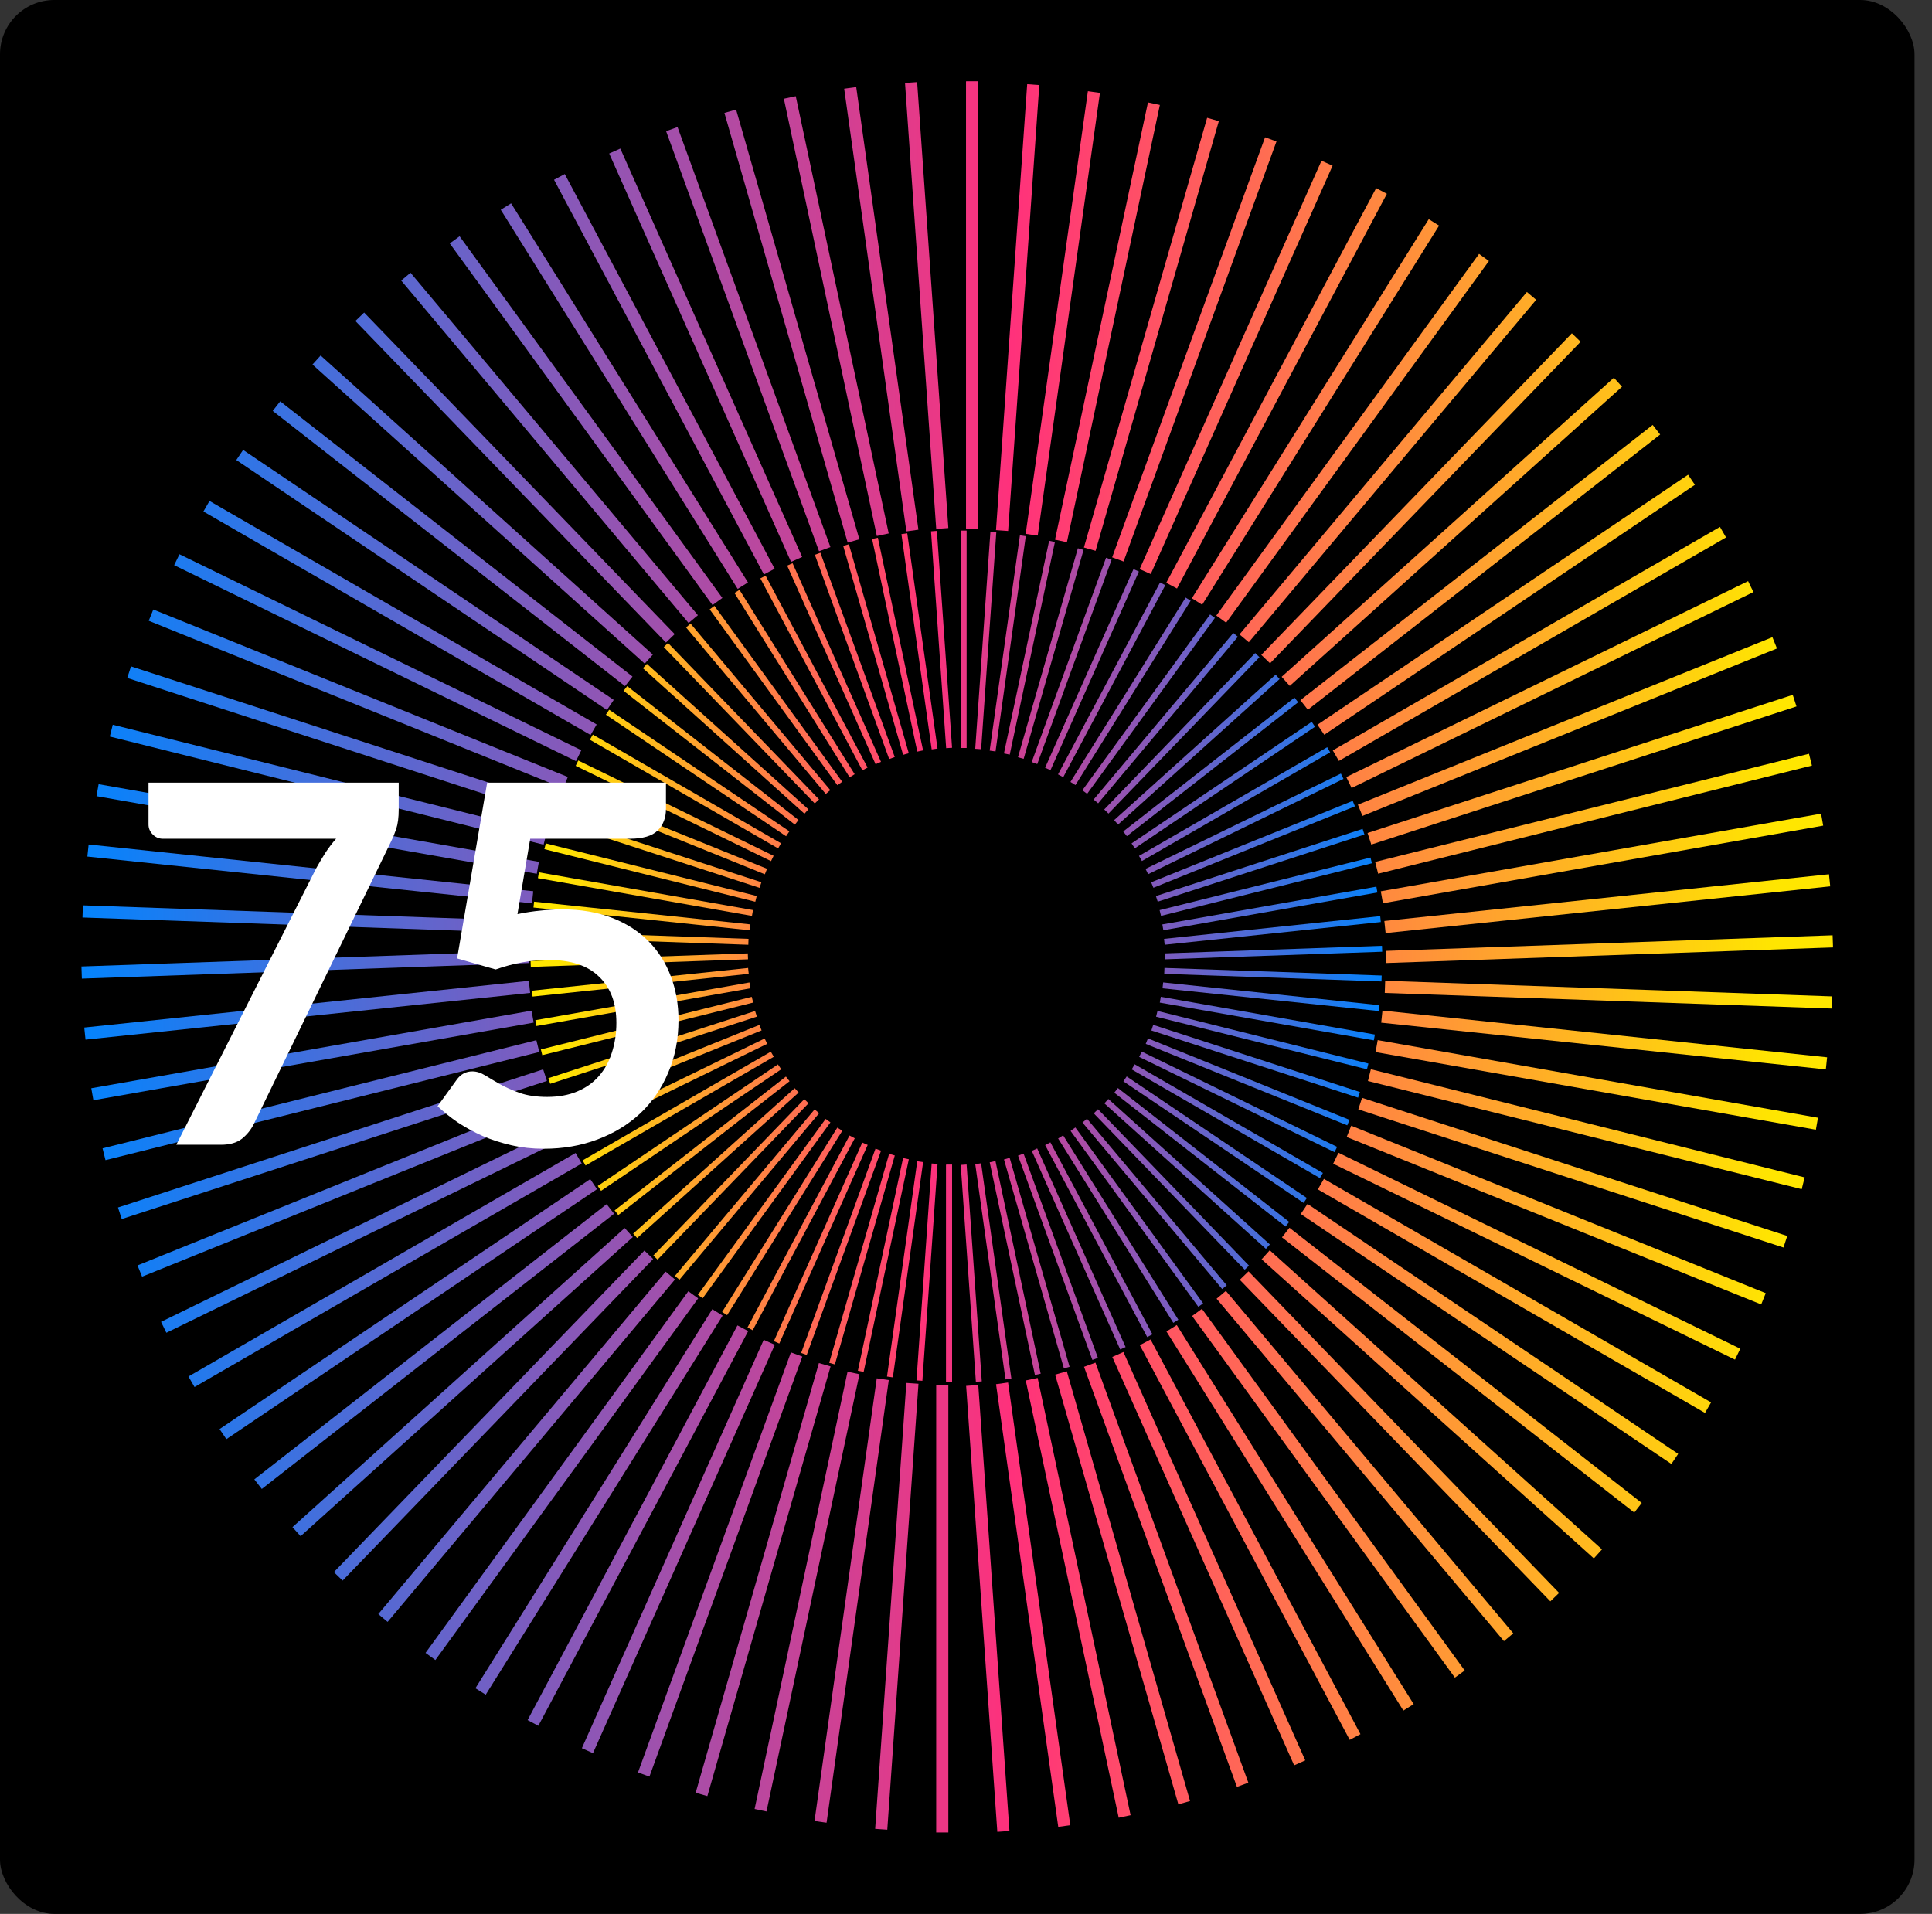 <svg width="108" height="107" viewBox="0 0 108 107" fill="none" xmlns="http://www.w3.org/2000/svg">
<rect x="0" y="0" width="108" height="107" fill="#333333" stroke="none"/>
<rect width="107.023" height="107" rx="3.036" fill="black"/>
<path d="M54.686 4.555H54.006V29.546H54.686V4.555Z" fill="url(#paint0_linear_2038_12173)"/>
<path d="M57.42 4.708L55.677 29.639L56.355 29.686L58.098 4.756L57.42 4.708Z" fill="url(#paint1_linear_2038_12173)"/>
<path d="M60.814 5.1L57.336 29.848L58.009 29.943L61.487 5.195L60.814 5.1Z" fill="url(#paint2_linear_2038_12173)"/>
<path d="M64.172 5.727L58.976 30.172L59.641 30.314L64.837 5.869L64.172 5.727Z" fill="url(#paint3_linear_2038_12173)"/>
<path d="M67.479 6.587L60.591 30.61L61.244 30.797L68.133 6.774L67.479 6.587Z" fill="url(#paint4_linear_2038_12173)"/>
<path d="M70.718 7.676L62.17 31.16L62.809 31.393L71.356 7.909L70.718 7.676Z" fill="url(#paint5_linear_2038_12173)"/>
<path d="M73.872 8.988L63.707 31.818L64.328 32.095L74.493 9.264L73.872 8.988Z" fill="url(#paint6_linear_2038_12173)"/>
<path d="M76.928 10.518L65.195 32.583L65.795 32.903L77.528 10.837L76.928 10.518Z" fill="url(#paint7_linear_2038_12173)"/>
<path d="M79.869 12.255L66.626 33.449L67.202 33.809L80.445 12.615L79.869 12.255Z" fill="url(#paint8_linear_2038_12173)"/>
<path d="M82.681 14.195L67.992 34.413L68.542 34.813L83.231 14.594L82.681 14.195Z" fill="url(#paint9_linear_2038_12173)"/>
<path d="M85.353 16.325L69.289 35.469L69.809 35.906L85.873 16.762L85.353 16.325Z" fill="url(#paint10_linear_2038_12173)"/>
<path d="M87.868 18.635L70.508 36.612L70.997 37.085L88.357 19.108L87.868 18.635Z" fill="url(#paint11_linear_2038_12173)"/>
<path d="M90.217 21.118L71.645 37.84L72.099 38.346L90.671 21.623L90.217 21.118Z" fill="url(#paint12_linear_2038_12173)"/>
<path d="M92.386 23.758L72.692 39.145L73.111 39.68L92.804 24.294L92.386 23.758Z" fill="url(#paint13_linear_2038_12173)"/>
<path d="M94.366 26.542L73.647 40.517L74.028 41.08L94.746 27.105L94.366 26.542Z" fill="url(#paint14_linear_2038_12173)"/>
<path d="M96.147 29.458L74.504 41.954L74.844 42.542L96.487 30.047L96.147 29.458Z" fill="url(#paint15_linear_2038_12173)"/>
<path d="M97.72 32.49L75.258 43.445L75.556 44.056L98.018 33.101L97.72 32.49Z" fill="url(#paint16_linear_2038_12173)"/>
<path d="M99.079 35.624L75.907 44.986L76.162 45.616L99.334 36.255L99.079 35.624Z" fill="url(#paint17_linear_2038_12173)"/>
<path d="M100.215 38.848L76.447 46.571L76.657 47.218L100.425 39.495L100.215 38.848Z" fill="url(#paint18_linear_2038_12173)"/>
<path d="M101.123 42.142L76.874 48.188L77.039 48.847L101.288 42.801L101.123 42.142Z" fill="url(#paint19_linear_2038_12173)"/>
<path d="M101.799 45.49L77.188 49.83L77.306 50.499L101.917 46.159L101.799 45.49Z" fill="url(#paint20_linear_2038_12173)"/>
<path d="M102.24 48.878L77.386 51.49L77.457 52.166L102.311 49.554L102.24 48.878Z" fill="url(#paint21_linear_2038_12173)"/>
<path d="M102.444 52.289L77.468 53.161L77.492 53.84L102.467 52.968L102.444 52.289Z" fill="url(#paint22_linear_2038_12173)"/>
<path d="M77.433 54.833L77.409 55.512L102.385 56.384L102.409 55.705L77.433 54.833Z" fill="url(#paint23_linear_2038_12173)"/>
<path d="M77.281 56.499L77.21 57.175L102.065 59.787L102.136 59.111L77.281 56.499Z" fill="url(#paint24_linear_2038_12173)"/>
<path d="M77.014 58.15L76.896 58.819L101.508 63.159L101.626 62.49L77.014 58.15Z" fill="url(#paint25_linear_2038_12173)"/>
<path d="M76.632 59.778L76.468 60.437L100.717 66.483L100.881 65.824L76.632 59.778Z" fill="url(#paint26_linear_2038_12173)"/>
<path d="M76.14 61.376L75.93 62.022L99.698 69.745L99.908 69.099L76.14 61.376Z" fill="url(#paint27_linear_2038_12173)"/>
<path d="M75.535 62.935L75.28 63.566L98.452 72.927L98.706 72.297L75.535 62.935Z" fill="url(#paint28_linear_2038_12173)"/>
<path d="M74.823 64.448L74.525 65.059L96.987 76.014L97.284 75.403L74.823 64.448Z" fill="url(#paint29_linear_2038_12173)"/>
<path d="M74.008 65.908L73.668 66.496L95.311 78.992L95.651 78.403L74.008 65.908Z" fill="url(#paint30_linear_2038_12173)"/>
<path d="M73.092 67.307L72.712 67.871L93.431 81.846L93.811 81.282L73.092 67.307Z" fill="url(#paint31_linear_2038_12173)"/>
<path d="M72.082 68.64L71.663 69.176L91.356 84.562L91.775 84.026L72.082 68.64Z" fill="url(#paint32_linear_2038_12173)"/>
<path d="M70.98 69.899L70.525 70.404L89.097 87.126L89.552 86.621L70.98 69.899Z" fill="url(#paint33_linear_2038_12173)"/>
<path d="M69.793 71.077L69.305 71.549L86.665 89.526L87.154 89.054L69.793 71.077Z" fill="url(#paint34_linear_2038_12173)"/>
<path d="M68.528 72.17L68.008 72.607L84.072 91.751L84.592 91.314L68.528 72.17Z" fill="url(#paint35_linear_2038_12173)"/>
<path d="M67.189 73.173L66.639 73.573L81.328 93.791L81.878 93.392L67.189 73.173Z" fill="url(#paint36_linear_2038_12173)"/>
<path d="M65.782 74.079L65.206 74.439L78.449 95.633L79.026 95.273L65.782 74.079Z" fill="url(#paint37_linear_2038_12173)"/>
<path d="M64.317 74.885L63.717 75.204L75.45 97.27L76.05 96.951L64.317 74.885Z" fill="url(#paint38_linear_2038_12173)"/>
<path d="M62.8 75.587L62.179 75.863L72.344 98.694L72.965 98.417L62.8 75.587Z" fill="url(#paint39_linear_2038_12173)"/>
<path d="M61.237 76.181L60.598 76.414L69.145 99.898L69.784 99.665L61.237 76.181Z" fill="url(#paint40_linear_2038_12173)"/>
<path d="M59.636 76.664L58.983 76.852L65.871 100.875L66.524 100.688L59.636 76.664Z" fill="url(#paint41_linear_2038_12173)"/>
<path d="M58.005 77.036L57.34 77.177L62.536 101.622L63.201 101.481L58.005 77.036Z" fill="url(#paint42_linear_2038_12173)"/>
<path d="M56.352 77.291L55.679 77.386L59.157 102.134L59.83 102.039L56.352 77.291Z" fill="url(#paint43_linear_2038_12173)"/>
<path d="M54.686 77.433L54.008 77.48L55.751 102.411L56.429 102.363L54.686 77.433Z" fill="url(#paint44_linear_2038_12173)"/>
<path d="M53.013 77.455H52.334V102.446H53.013V77.455Z" fill="url(#paint45_linear_2038_12173)"/>
<path d="M50.666 77.315L48.922 102.245L49.6 102.292L51.344 77.362L50.666 77.315Z" fill="url(#paint46_linear_2038_12173)"/>
<path d="M49.011 77.058L45.532 101.806L46.206 101.901L49.684 77.153L49.011 77.058Z" fill="url(#paint47_linear_2038_12173)"/>
<path d="M47.379 76.688L42.183 101.133L42.847 101.274L48.044 76.829L47.379 76.688Z" fill="url(#paint48_linear_2038_12173)"/>
<path d="M45.777 76.204L38.888 100.227L39.542 100.414L46.43 76.391L45.777 76.204Z" fill="url(#paint49_linear_2038_12173)"/>
<path d="M44.212 75.608L35.664 99.092L36.303 99.325L44.85 75.841L44.212 75.608Z" fill="url(#paint50_linear_2038_12173)"/>
<path d="M42.692 74.906L32.527 97.736L33.148 98.013L43.313 75.182L42.692 74.906Z" fill="url(#paint51_linear_2038_12173)"/>
<path d="M41.225 74.099L29.493 96.165L30.093 96.484L41.825 74.418L41.225 74.099Z" fill="url(#paint52_linear_2038_12173)"/>
<path d="M39.819 73.192L26.576 94.385L27.152 94.745L40.395 73.552L39.819 73.192Z" fill="url(#paint53_linear_2038_12173)"/>
<path d="M38.478 72.189L23.788 92.407L24.338 92.807L39.028 72.588L38.478 72.189Z" fill="url(#paint54_linear_2038_12173)"/>
<path d="M37.211 71.094L21.147 90.238L21.668 90.675L37.732 71.531L37.211 71.094Z" fill="url(#paint55_linear_2038_12173)"/>
<path d="M36.024 69.915L18.664 87.892L19.153 88.365L36.513 70.387L36.024 69.915Z" fill="url(#paint56_linear_2038_12173)"/>
<path d="M34.921 68.655L16.349 85.378L16.804 85.883L35.376 69.16L34.921 68.655Z" fill="url(#paint57_linear_2038_12173)"/>
<path d="M33.91 67.321L14.217 82.707L14.635 83.243L34.328 67.857L33.91 67.321Z" fill="url(#paint58_linear_2038_12173)"/>
<path d="M32.993 65.921L12.274 79.895L12.654 80.459L33.373 66.484L32.993 65.921Z" fill="url(#paint59_linear_2038_12173)"/>
<path d="M32.177 64.46L10.534 76.955L10.874 77.544L32.517 65.048L32.177 64.46Z" fill="url(#paint60_linear_2038_12173)"/>
<path d="M31.464 62.945L9.002 73.9L9.3 74.511L31.762 63.556L31.464 62.945Z" fill="url(#paint61_linear_2038_12173)"/>
<path d="M30.859 61.383L7.687 70.745L7.942 71.375L31.113 62.013L30.859 61.383Z" fill="url(#paint62_linear_2038_12173)"/>
<path d="M30.363 59.784L6.595 67.507L6.805 68.153L30.573 60.431L30.363 59.784Z" fill="url(#paint63_linear_2038_12173)"/>
<path d="M29.982 58.154L5.733 64.2L5.897 64.86L30.146 58.814L29.982 58.154Z" fill="url(#paint64_linear_2038_12173)"/>
<path d="M29.715 56.502L5.103 60.841L5.221 61.511L29.833 57.171L29.715 56.502Z" fill="url(#paint65_linear_2038_12173)"/>
<path d="M29.564 54.835L4.71 57.447L4.781 58.123L29.635 55.511L29.564 54.835Z" fill="url(#paint66_linear_2038_12173)"/>
<path d="M29.529 53.161L4.553 54.033L4.576 54.712L29.552 53.84L29.529 53.161Z" fill="url(#paint67_linear_2038_12173)"/>
<path d="M4.635 50.616L4.611 51.295L29.587 52.168L29.611 51.488L4.635 50.616Z" fill="url(#paint68_linear_2038_12173)"/>
<path d="M4.955 47.213L4.884 47.889L29.738 50.502L29.809 49.826L4.955 47.213Z" fill="url(#paint69_linear_2038_12173)"/>
<path d="M5.512 43.842L5.394 44.511L30.006 48.851L30.124 48.182L5.512 43.842Z" fill="url(#paint70_linear_2038_12173)"/>
<path d="M6.303 40.518L6.139 41.178L30.387 47.224L30.552 46.564L6.303 40.518Z" fill="url(#paint71_linear_2038_12173)"/>
<path d="M7.323 37.256L7.113 37.903L30.881 45.625L31.091 44.979L7.323 37.256Z" fill="url(#paint72_linear_2038_12173)"/>
<path d="M8.569 34.076L8.315 34.706L31.486 44.068L31.741 43.438L8.569 34.076Z" fill="url(#paint73_linear_2038_12173)"/>
<path d="M10.033 30.987L9.735 31.598L32.197 42.553L32.495 41.943L10.033 30.987Z" fill="url(#paint74_linear_2038_12173)"/>
<path d="M11.711 28.008L11.371 28.597L33.014 41.092L33.354 40.504L11.711 28.008Z" fill="url(#paint75_linear_2038_12173)"/>
<path d="M13.59 25.155L13.21 25.719L33.929 39.694L34.309 39.13L13.59 25.155Z" fill="url(#paint76_linear_2038_12173)"/>
<path d="M15.664 22.438L15.246 22.974L34.939 38.36L35.357 37.825L15.664 22.438Z" fill="url(#paint77_linear_2038_12173)"/>
<path d="M17.923 19.876L17.468 20.381L36.04 37.103L36.495 36.598L17.923 19.876Z" fill="url(#paint78_linear_2038_12173)"/>
<path d="M20.356 17.475L19.867 17.947L37.227 35.924L37.716 35.452L20.356 17.475Z" fill="url(#paint79_linear_2038_12173)"/>
<path d="M22.949 15.25L22.428 15.687L38.492 34.831L39.013 34.395L22.949 15.25Z" fill="url(#paint80_linear_2038_12173)"/>
<path d="M25.692 13.211L25.142 13.61L39.831 33.828L40.381 33.429L25.692 13.211Z" fill="url(#paint81_linear_2038_12173)"/>
<path d="M28.57 11.369L27.993 11.729L41.237 32.923L41.813 32.563L28.57 11.369Z" fill="url(#paint82_linear_2038_12173)"/>
<path d="M31.571 9.732L30.971 10.051L42.703 32.117L43.304 31.798L31.571 9.732Z" fill="url(#paint83_linear_2038_12173)"/>
<path d="M34.676 8.307L34.055 8.584L44.22 31.414L44.841 31.138L34.676 8.307Z" fill="url(#paint84_linear_2038_12173)"/>
<path d="M37.875 7.104L37.236 7.336L45.784 30.82L46.422 30.588L37.875 7.104Z" fill="url(#paint85_linear_2038_12173)"/>
<path d="M41.149 6.127L40.496 6.314L47.385 30.337L48.038 30.15L41.149 6.127Z" fill="url(#paint86_linear_2038_12173)"/>
<path d="M44.484 5.379L43.819 5.521L49.015 29.966L49.68 29.824L44.484 5.379Z" fill="url(#paint87_linear_2038_12173)"/>
<path d="M47.863 4.867L47.19 4.961L50.668 29.709L51.341 29.614L47.863 4.867Z" fill="url(#paint88_linear_2038_12173)"/>
<path d="M51.269 4.592L50.591 4.639L52.335 29.57L53.013 29.522L51.269 4.592Z" fill="url(#paint89_linear_2038_12173)"/>
<path d="M54.686 4.555H54.006V29.546H54.686V4.555Z" fill="url(#paint90_linear_2038_12173)"/>
<path d="M52.891 77.269L53.222 77.269L53.222 65.116L52.891 65.116L52.891 77.269Z" fill="url(#paint91_linear_2038_12173)"/>
<path d="M51.562 77.195L52.41 65.071L52.08 65.048L51.232 77.172L51.562 77.195Z" fill="url(#paint92_linear_2038_12173)"/>
<path d="M49.912 77.004L51.603 64.969L51.275 64.923L49.584 76.958L49.912 77.004Z" fill="url(#paint93_linear_2038_12173)"/>
<path d="M48.279 76.699L50.805 64.811L50.482 64.743L47.956 76.631L48.279 76.699Z" fill="url(#paint94_linear_2038_12173)"/>
<path d="M46.671 76.281L50.02 64.599L49.703 64.507L46.353 76.19L46.671 76.281Z" fill="url(#paint95_linear_2038_12173)"/>
<path d="M45.097 75.752L49.252 64.331L48.942 64.218L44.786 75.638L45.097 75.752Z" fill="url(#paint96_linear_2038_12173)"/>
<path d="M43.563 75.114L48.505 64.011L48.203 63.877L43.261 74.979L43.563 75.114Z" fill="url(#paint97_linear_2038_12173)"/>
<path d="M42.077 74.37L47.782 63.639L47.49 63.484L41.786 74.215L42.077 74.37Z" fill="url(#paint98_linear_2038_12173)"/>
<path d="M40.647 73.525L47.086 63.218L46.806 63.043L40.367 73.35L40.647 73.525Z" fill="url(#paint99_linear_2038_12173)"/>
<path d="M39.28 72.581L46.422 62.749L46.154 62.555L39.013 72.387L39.28 72.581Z" fill="url(#paint100_linear_2038_12173)"/>
<path d="M37.981 71.546L45.791 62.236L45.538 62.023L37.728 71.333L37.981 71.546Z" fill="url(#paint101_linear_2038_12173)"/>
<path d="M36.758 70.422L45.199 61.68L44.961 61.45L36.521 70.192L36.758 70.422Z" fill="url(#paint102_linear_2038_12173)"/>
<path d="M35.617 69.215L44.646 61.082L44.425 60.837L35.395 68.969L35.617 69.215Z" fill="url(#paint103_linear_2038_12173)"/>
<path d="M34.562 67.931L44.137 60.448L43.933 60.188L34.358 67.67L34.562 67.931Z" fill="url(#paint104_linear_2038_12173)"/>
<path d="M33.599 66.577L43.672 59.781L43.487 59.507L33.414 66.303L33.599 66.577Z" fill="url(#paint105_linear_2038_12173)"/>
<path d="M32.733 65.159L43.256 59.082L43.09 58.796L32.568 64.873L32.733 65.159Z" fill="url(#paint106_linear_2038_12173)"/>
<path d="M31.968 63.684L42.889 58.357L42.744 58.06L31.823 63.387L31.968 63.684Z" fill="url(#paint107_linear_2038_12173)"/>
<path d="M31.308 62.16L42.574 57.607L42.45 57.301L31.184 61.854L31.308 62.16Z" fill="url(#paint108_linear_2038_12173)"/>
<path d="M30.756 60.592L42.311 56.837L42.209 56.522L30.653 60.278L30.756 60.592Z" fill="url(#paint109_linear_2038_12173)"/>
<path d="M30.314 58.991L42.103 56.051L42.023 55.73L30.234 58.67L30.314 58.991Z" fill="url(#paint110_linear_2038_12173)"/>
<path d="M29.985 57.362L41.951 55.252L41.894 54.926L29.928 57.037L29.985 57.362Z" fill="url(#paint111_linear_2038_12173)"/>
<path d="M29.771 55.715L41.855 54.445L41.82 54.116L29.736 55.386L29.771 55.715Z" fill="url(#paint112_linear_2038_12173)"/>
<path d="M29.672 54.056L41.815 53.632L41.803 53.301L29.66 53.726L29.672 54.056Z" fill="url(#paint113_linear_2038_12173)"/>
<path d="M41.832 52.819L41.843 52.489L29.7 52.065L29.689 52.395L41.832 52.819Z" fill="url(#paint114_linear_2038_12173)"/>
<path d="M41.906 52.009L41.94 51.68L29.856 50.41L29.822 50.738L41.906 52.009Z" fill="url(#paint115_linear_2038_12173)"/>
<path d="M42.035 51.206L42.093 50.88L30.127 48.77L30.069 49.095L42.035 51.206Z" fill="url(#paint116_linear_2038_12173)"/>
<path d="M42.221 50.414L42.301 50.093L30.511 47.153L30.431 47.474L42.221 50.414Z" fill="url(#paint117_linear_2038_12173)"/>
<path d="M42.461 49.637L42.563 49.323L31.007 45.567L30.905 45.881L42.461 49.637Z" fill="url(#paint118_linear_2038_12173)"/>
<path d="M42.755 48.879L42.879 48.572L31.613 44.019L31.489 44.326L42.755 48.879Z" fill="url(#paint119_linear_2038_12173)"/>
<path d="M43.101 48.143L43.246 47.846L32.325 42.518L32.18 42.815L43.101 48.143Z" fill="url(#paint120_linear_2038_12173)"/>
<path d="M43.497 47.433L43.662 47.147L33.14 41.07L32.974 41.356L43.497 47.433Z" fill="url(#paint121_linear_2038_12173)"/>
<path d="M43.942 46.752L44.127 46.478L34.054 39.682L33.869 39.956L43.942 46.752Z" fill="url(#paint122_linear_2038_12173)"/>
<path d="M44.434 46.104L44.637 45.844L35.062 38.361L34.859 38.622L44.434 46.104Z" fill="url(#paint123_linear_2038_12173)"/>
<path d="M44.969 45.492L45.19 45.247L36.161 37.114L35.94 37.36L44.969 45.492Z" fill="url(#paint124_linear_2038_12173)"/>
<path d="M45.546 44.919L45.784 44.69L37.343 35.947L37.106 36.177L45.546 44.919Z" fill="url(#paint125_linear_2038_12173)"/>
<path d="M46.161 44.388L46.414 44.175L38.604 34.865L38.351 35.078L46.161 44.388Z" fill="url(#paint126_linear_2038_12173)"/>
<path d="M46.812 43.9L47.08 43.706L39.938 33.873L39.671 34.068L46.812 43.9Z" fill="url(#paint127_linear_2038_12173)"/>
<path d="M47.496 43.459L47.776 43.284L41.338 32.978L41.057 33.153L47.496 43.459Z" fill="url(#paint128_linear_2038_12173)"/>
<path d="M48.209 43.067L48.5 42.912L42.796 32.181L42.504 32.337L48.209 43.067Z" fill="url(#paint129_linear_2038_12173)"/>
<path d="M48.946 42.726L49.248 42.592L44.306 31.489L44.004 31.623L48.946 42.726Z" fill="url(#paint130_linear_2038_12173)"/>
<path d="M49.706 42.437L50.017 42.324L45.861 30.903L45.551 31.017L49.706 42.437Z" fill="url(#paint131_linear_2038_12173)"/>
<path d="M50.485 42.202L50.802 42.111L47.453 30.428L47.136 30.52L50.485 42.202Z" fill="url(#paint132_linear_2038_12173)"/>
<path d="M51.277 42.021L51.601 41.953L49.074 30.065L48.751 30.134L51.277 42.021Z" fill="url(#paint133_linear_2038_12173)"/>
<path d="M52.081 41.897L52.408 41.851L50.717 29.816L50.39 29.862L52.081 41.897Z" fill="url(#paint134_linear_2038_12173)"/>
<path d="M52.891 41.828L53.221 41.805L52.373 29.681L52.044 29.705L52.891 41.828Z" fill="url(#paint135_linear_2038_12173)"/>
<path d="M53.705 41.818L54.035 41.818L54.035 29.664L53.705 29.664L53.705 41.818Z" fill="url(#paint136_linear_2038_12173)"/>
<path d="M54.846 41.886L55.694 29.762L55.364 29.739L54.516 41.863L54.846 41.886Z" fill="url(#paint137_linear_2038_12173)"/>
<path d="M55.651 42.011L57.342 29.975L57.014 29.929L55.323 41.965L55.651 42.011Z" fill="url(#paint138_linear_2038_12173)"/>
<path d="M56.444 42.191L58.97 30.303L58.647 30.234L56.121 42.122L56.444 42.191Z" fill="url(#paint139_linear_2038_12173)"/>
<path d="M57.223 42.426L60.572 30.744L60.254 30.652L56.905 42.335L57.223 42.426Z" fill="url(#paint140_linear_2038_12173)"/>
<path d="M57.984 42.716L62.139 31.295L61.829 31.182L57.673 42.603L57.984 42.716Z" fill="url(#paint141_linear_2038_12173)"/>
<path d="M58.723 43.057L63.665 31.955L63.363 31.82L58.421 42.923L58.723 43.057Z" fill="url(#paint142_linear_2038_12173)"/>
<path d="M59.436 43.45L65.14 32.719L64.848 32.564L59.144 43.294L59.436 43.45Z" fill="url(#paint143_linear_2038_12173)"/>
<path d="M60.119 43.891L66.558 33.584L66.278 33.409L59.839 43.716L60.119 43.891Z" fill="url(#paint144_linear_2038_12173)"/>
<path d="M60.772 44.379L67.913 34.546L67.646 34.352L60.504 44.184L60.772 44.379Z" fill="url(#paint145_linear_2038_12173)"/>
<path d="M61.387 44.911L69.198 35.601L68.944 35.389L61.134 44.699L61.387 44.911Z" fill="url(#paint146_linear_2038_12173)"/>
<path d="M61.965 45.484L70.405 36.742L70.167 36.512L61.727 45.255L61.965 45.484Z" fill="url(#paint147_linear_2038_12173)"/>
<path d="M62.501 46.097L71.53 37.965L71.309 37.719L62.28 45.851L62.501 46.097Z" fill="url(#paint148_linear_2038_12173)"/>
<path d="M62.992 46.746L72.567 39.263L72.364 39.003L62.789 46.485L62.992 46.746Z" fill="url(#paint149_linear_2038_12173)"/>
<path d="M63.438 47.427L73.511 40.631L73.327 40.357L63.254 47.153L63.438 47.427Z" fill="url(#paint150_linear_2038_12173)"/>
<path d="M63.835 48.137L74.357 42.061L74.192 41.774L63.669 47.851L63.835 48.137Z" fill="url(#paint151_linear_2038_12173)"/>
<path d="M64.181 48.874L75.102 43.546L74.957 43.249L64.037 48.577L64.181 48.874Z" fill="url(#paint152_linear_2038_12173)"/>
<path d="M64.476 49.633L75.742 45.081L75.618 44.774L64.352 49.327L64.476 49.633Z" fill="url(#paint153_linear_2038_12173)"/>
<path d="M64.717 50.411L76.273 46.656L76.171 46.341L64.615 50.097L64.717 50.411Z" fill="url(#paint154_linear_2038_12173)"/>
<path d="M64.902 51.204L76.692 48.263L76.612 47.943L64.822 50.883L64.902 51.204Z" fill="url(#paint155_linear_2038_12173)"/>
<path d="M65.032 52.007L76.998 49.897L76.941 49.571L64.975 51.682L65.032 52.007Z" fill="url(#paint156_linear_2038_12173)"/>
<path d="M65.105 52.818L77.189 51.548L77.155 51.219L65.071 52.489L65.105 52.818Z" fill="url(#paint157_linear_2038_12173)"/>
<path d="M65.123 53.632L77.266 53.208L77.254 52.877L65.111 53.302L65.123 53.632Z" fill="url(#paint158_linear_2038_12173)"/>
<path d="M77.226 54.87L77.237 54.539L65.094 54.115L65.082 54.445L77.226 54.87Z" fill="url(#paint159_linear_2038_12173)"/>
<path d="M77.07 56.524L77.105 56.196L65.021 54.925L64.986 55.254L77.07 56.524Z" fill="url(#paint160_linear_2038_12173)"/>
<path d="M76.799 58.164L76.857 57.838L64.891 55.728L64.833 56.053L76.799 58.164Z" fill="url(#paint161_linear_2038_12173)"/>
<path d="M76.415 59.78L76.495 59.46L64.705 56.519L64.625 56.84L76.415 59.78Z" fill="url(#paint162_linear_2038_12173)"/>
<path d="M75.919 61.367L76.021 61.052L64.465 57.297L64.363 57.611L75.919 61.367Z" fill="url(#paint163_linear_2038_12173)"/>
<path d="M75.313 62.913L75.437 62.607L64.171 58.054L64.047 58.361L75.313 62.913Z" fill="url(#paint164_linear_2038_12173)"/>
<path d="M74.601 64.415L74.746 64.118L63.825 58.791L63.68 59.088L74.601 64.415Z" fill="url(#paint165_linear_2038_12173)"/>
<path d="M73.785 65.864L73.951 65.578L63.428 59.501L63.263 59.787L73.785 65.864Z" fill="url(#paint166_linear_2038_12173)"/>
<path d="M72.872 67.251L73.056 66.977L62.983 60.181L62.798 60.455L72.872 67.251Z" fill="url(#paint167_linear_2038_12173)"/>
<path d="M71.863 68.573L72.067 68.312L62.492 60.83L62.289 61.09L71.863 68.573Z" fill="url(#paint168_linear_2038_12173)"/>
<path d="M70.765 69.819L70.986 69.573L61.957 61.441L61.736 61.687L70.765 69.819Z" fill="url(#paint169_linear_2038_12173)"/>
<path d="M69.582 70.986L69.82 70.757L61.38 62.014L61.142 62.244L69.582 70.986Z" fill="url(#paint170_linear_2038_12173)"/>
<path d="M68.322 72.068L68.575 71.856L60.764 62.546L60.511 62.758L68.322 72.068Z" fill="url(#paint171_linear_2038_12173)"/>
<path d="M66.988 73.06L67.255 72.866L60.113 63.033L59.846 63.228L66.988 73.06Z" fill="url(#paint172_linear_2038_12173)"/>
<path d="M65.589 73.956L65.869 73.78L59.43 63.474L59.15 63.649L65.589 73.956Z" fill="url(#paint173_linear_2038_12173)"/>
<path d="M64.13 74.752L64.421 74.597L58.717 63.866L58.425 64.021L64.13 74.752Z" fill="url(#paint174_linear_2038_12173)"/>
<path d="M62.62 75.445L62.922 75.31L57.98 64.207L57.678 64.342L62.62 75.445Z" fill="url(#paint175_linear_2038_12173)"/>
<path d="M61.065 76.03L61.375 75.917L57.219 64.496L56.909 64.609L61.065 76.03Z" fill="url(#paint176_linear_2038_12173)"/>
<path d="M59.473 76.505L59.79 76.414L56.441 64.731L56.123 64.823L59.473 76.505Z" fill="url(#paint177_linear_2038_12173)"/>
<path d="M57.852 76.868L58.175 76.8L55.648 64.912L55.325 64.981L57.852 76.868Z" fill="url(#paint178_linear_2038_12173)"/>
<path d="M56.208 77.118L56.536 77.072L54.845 65.037L54.517 65.083L56.208 77.118Z" fill="url(#paint179_linear_2038_12173)"/>
<path d="M54.552 77.251L54.882 77.228L54.034 65.105L53.705 65.128L54.552 77.251Z" fill="url(#paint180_linear_2038_12173)"/>
<path d="M52.891 77.269L53.222 77.269L53.222 65.116L52.891 65.116L52.891 77.269Z" fill="url(#paint181_linear_2038_12173)"/>
<path d="M22.288 43.756V45.254C22.288 45.702 22.241 46.066 22.148 46.346C22.055 46.617 21.961 46.845 21.868 47.032L14.196 62.824C14.037 63.151 13.813 63.431 13.524 63.664C13.235 63.888 12.847 64 12.362 64H9.856L17.682 48.53C17.859 48.213 18.032 47.923 18.2 47.662C18.377 47.391 18.573 47.135 18.788 46.892H9.1C8.885 46.892 8.699 46.813 8.54 46.654C8.381 46.495 8.302 46.309 8.302 46.094V43.756H22.288ZM28.926 51.106C29.374 51.013 29.803 50.947 30.214 50.91C30.625 50.863 31.021 50.84 31.404 50.84C32.468 50.84 33.406 50.999 34.218 51.316C35.03 51.633 35.712 52.072 36.262 52.632C36.813 53.192 37.228 53.85 37.508 54.606C37.788 55.353 37.928 56.16 37.928 57.028C37.928 58.101 37.737 59.081 37.354 59.968C36.981 60.855 36.458 61.615 35.786 62.25C35.114 62.875 34.316 63.361 33.392 63.706C32.477 64.051 31.479 64.224 30.396 64.224C29.762 64.224 29.16 64.159 28.59 64.028C28.021 63.897 27.484 63.725 26.98 63.51C26.485 63.286 26.023 63.034 25.594 62.754C25.174 62.465 24.796 62.161 24.46 61.844L25.524 60.374C25.748 60.057 26.042 59.898 26.406 59.898C26.64 59.898 26.878 59.973 27.12 60.122C27.363 60.271 27.638 60.435 27.946 60.612C28.264 60.789 28.632 60.953 29.052 61.102C29.482 61.251 29.995 61.326 30.592 61.326C31.227 61.326 31.787 61.223 32.272 61.018C32.758 60.813 33.159 60.528 33.476 60.164C33.803 59.791 34.045 59.352 34.204 58.848C34.372 58.335 34.456 57.779 34.456 57.182C34.456 56.081 34.134 55.222 33.49 54.606C32.855 53.981 31.913 53.668 30.662 53.668C29.701 53.668 28.716 53.845 27.708 54.2L25.552 53.584L27.232 43.756H37.228V45.226C37.228 45.721 37.074 46.122 36.766 46.43C36.458 46.738 35.935 46.892 35.198 46.892H29.64L28.926 51.106Z" fill="white"/>
<defs>
<linearGradient id="paint0_linear_2038_12173" x1="3.749" y1="53.566" x2="102.375" y2="53.566" gradientUnits="userSpaceOnUse">
<stop stop-color="#0085FF"/>
<stop offset="0.536" stop-color="#FF317B"/>
<stop offset="0.969" stop-color="#FFE600"/>
</linearGradient>
<linearGradient id="paint1_linear_2038_12173" x1="3.749" y1="53.566" x2="102.375" y2="53.566" gradientUnits="userSpaceOnUse">
<stop stop-color="#0085FF"/>
<stop offset="0.536" stop-color="#FF317B"/>
<stop offset="0.969" stop-color="#FFE600"/>
</linearGradient>
<linearGradient id="paint2_linear_2038_12173" x1="3.749" y1="53.566" x2="102.375" y2="53.566" gradientUnits="userSpaceOnUse">
<stop stop-color="#0085FF"/>
<stop offset="0.536" stop-color="#FF317B"/>
<stop offset="0.969" stop-color="#FFE600"/>
</linearGradient>
<linearGradient id="paint3_linear_2038_12173" x1="3.749" y1="53.566" x2="102.375" y2="53.566" gradientUnits="userSpaceOnUse">
<stop stop-color="#0085FF"/>
<stop offset="0.536" stop-color="#FF317B"/>
<stop offset="0.969" stop-color="#FFE600"/>
</linearGradient>
<linearGradient id="paint4_linear_2038_12173" x1="3.749" y1="53.566" x2="102.375" y2="53.566" gradientUnits="userSpaceOnUse">
<stop stop-color="#0085FF"/>
<stop offset="0.536" stop-color="#FF317B"/>
<stop offset="0.969" stop-color="#FFE600"/>
</linearGradient>
<linearGradient id="paint5_linear_2038_12173" x1="3.749" y1="53.566" x2="102.375" y2="53.566" gradientUnits="userSpaceOnUse">
<stop stop-color="#0085FF"/>
<stop offset="0.536" stop-color="#FF317B"/>
<stop offset="0.969" stop-color="#FFE600"/>
</linearGradient>
<linearGradient id="paint6_linear_2038_12173" x1="3.749" y1="53.566" x2="102.375" y2="53.566" gradientUnits="userSpaceOnUse">
<stop stop-color="#0085FF"/>
<stop offset="0.536" stop-color="#FF317B"/>
<stop offset="0.969" stop-color="#FFE600"/>
</linearGradient>
<linearGradient id="paint7_linear_2038_12173" x1="3.749" y1="53.566" x2="102.375" y2="53.566" gradientUnits="userSpaceOnUse">
<stop stop-color="#0085FF"/>
<stop offset="0.536" stop-color="#FF317B"/>
<stop offset="0.969" stop-color="#FFE600"/>
</linearGradient>
<linearGradient id="paint8_linear_2038_12173" x1="3.749" y1="53.566" x2="102.375" y2="53.566" gradientUnits="userSpaceOnUse">
<stop stop-color="#0085FF"/>
<stop offset="0.536" stop-color="#FF317B"/>
<stop offset="0.969" stop-color="#FFE600"/>
</linearGradient>
<linearGradient id="paint9_linear_2038_12173" x1="3.749" y1="53.566" x2="102.375" y2="53.566" gradientUnits="userSpaceOnUse">
<stop stop-color="#0085FF"/>
<stop offset="0.536" stop-color="#FF317B"/>
<stop offset="0.969" stop-color="#FFE600"/>
</linearGradient>
<linearGradient id="paint10_linear_2038_12173" x1="3.749" y1="53.566" x2="102.375" y2="53.566" gradientUnits="userSpaceOnUse">
<stop stop-color="#0085FF"/>
<stop offset="0.536" stop-color="#FF317B"/>
<stop offset="0.969" stop-color="#FFE600"/>
</linearGradient>
<linearGradient id="paint11_linear_2038_12173" x1="3.749" y1="53.566" x2="102.375" y2="53.566" gradientUnits="userSpaceOnUse">
<stop stop-color="#0085FF"/>
<stop offset="0.536" stop-color="#FF317B"/>
<stop offset="0.969" stop-color="#FFE600"/>
</linearGradient>
<linearGradient id="paint12_linear_2038_12173" x1="3.749" y1="53.566" x2="102.375" y2="53.566" gradientUnits="userSpaceOnUse">
<stop stop-color="#0085FF"/>
<stop offset="0.536" stop-color="#FF317B"/>
<stop offset="0.969" stop-color="#FFE600"/>
</linearGradient>
<linearGradient id="paint13_linear_2038_12173" x1="3.749" y1="53.566" x2="102.375" y2="53.566" gradientUnits="userSpaceOnUse">
<stop stop-color="#0085FF"/>
<stop offset="0.536" stop-color="#FF317B"/>
<stop offset="0.969" stop-color="#FFE600"/>
</linearGradient>
<linearGradient id="paint14_linear_2038_12173" x1="3.749" y1="53.566" x2="102.375" y2="53.566" gradientUnits="userSpaceOnUse">
<stop stop-color="#0085FF"/>
<stop offset="0.536" stop-color="#FF317B"/>
<stop offset="0.969" stop-color="#FFE600"/>
</linearGradient>
<linearGradient id="paint15_linear_2038_12173" x1="3.749" y1="53.566" x2="102.375" y2="53.566" gradientUnits="userSpaceOnUse">
<stop stop-color="#0085FF"/>
<stop offset="0.536" stop-color="#FF317B"/>
<stop offset="0.969" stop-color="#FFE600"/>
</linearGradient>
<linearGradient id="paint16_linear_2038_12173" x1="3.749" y1="53.566" x2="102.375" y2="53.566" gradientUnits="userSpaceOnUse">
<stop stop-color="#0085FF"/>
<stop offset="0.536" stop-color="#FF317B"/>
<stop offset="0.969" stop-color="#FFE600"/>
</linearGradient>
<linearGradient id="paint17_linear_2038_12173" x1="3.749" y1="53.566" x2="102.375" y2="53.566" gradientUnits="userSpaceOnUse">
<stop stop-color="#0085FF"/>
<stop offset="0.536" stop-color="#FF317B"/>
<stop offset="0.969" stop-color="#FFE600"/>
</linearGradient>
<linearGradient id="paint18_linear_2038_12173" x1="3.749" y1="53.566" x2="102.375" y2="53.566" gradientUnits="userSpaceOnUse">
<stop stop-color="#0085FF"/>
<stop offset="0.536" stop-color="#FF317B"/>
<stop offset="0.969" stop-color="#FFE600"/>
</linearGradient>
<linearGradient id="paint19_linear_2038_12173" x1="3.749" y1="53.566" x2="102.375" y2="53.566" gradientUnits="userSpaceOnUse">
<stop stop-color="#0085FF"/>
<stop offset="0.536" stop-color="#FF317B"/>
<stop offset="0.969" stop-color="#FFE600"/>
</linearGradient>
<linearGradient id="paint20_linear_2038_12173" x1="3.749" y1="53.566" x2="102.375" y2="53.566" gradientUnits="userSpaceOnUse">
<stop stop-color="#0085FF"/>
<stop offset="0.536" stop-color="#FF317B"/>
<stop offset="0.969" stop-color="#FFE600"/>
</linearGradient>
<linearGradient id="paint21_linear_2038_12173" x1="3.749" y1="53.566" x2="102.375" y2="53.566" gradientUnits="userSpaceOnUse">
<stop stop-color="#0085FF"/>
<stop offset="0.536" stop-color="#FF317B"/>
<stop offset="0.969" stop-color="#FFE600"/>
</linearGradient>
<linearGradient id="paint22_linear_2038_12173" x1="3.749" y1="53.566" x2="102.375" y2="53.566" gradientUnits="userSpaceOnUse">
<stop stop-color="#0085FF"/>
<stop offset="0.536" stop-color="#FF317B"/>
<stop offset="0.969" stop-color="#FFE600"/>
</linearGradient>
<linearGradient id="paint23_linear_2038_12173" x1="3.749" y1="53.566" x2="102.375" y2="53.566" gradientUnits="userSpaceOnUse">
<stop stop-color="#0085FF"/>
<stop offset="0.536" stop-color="#FF317B"/>
<stop offset="0.969" stop-color="#FFE600"/>
</linearGradient>
<linearGradient id="paint24_linear_2038_12173" x1="3.749" y1="53.566" x2="102.375" y2="53.566" gradientUnits="userSpaceOnUse">
<stop stop-color="#0085FF"/>
<stop offset="0.536" stop-color="#FF317B"/>
<stop offset="0.969" stop-color="#FFE600"/>
</linearGradient>
<linearGradient id="paint25_linear_2038_12173" x1="3.749" y1="53.566" x2="102.375" y2="53.566" gradientUnits="userSpaceOnUse">
<stop stop-color="#0085FF"/>
<stop offset="0.536" stop-color="#FF317B"/>
<stop offset="0.969" stop-color="#FFE600"/>
</linearGradient>
<linearGradient id="paint26_linear_2038_12173" x1="3.749" y1="53.566" x2="102.375" y2="53.566" gradientUnits="userSpaceOnUse">
<stop stop-color="#0085FF"/>
<stop offset="0.536" stop-color="#FF317B"/>
<stop offset="0.969" stop-color="#FFE600"/>
</linearGradient>
<linearGradient id="paint27_linear_2038_12173" x1="3.749" y1="53.566" x2="102.375" y2="53.566" gradientUnits="userSpaceOnUse">
<stop stop-color="#0085FF"/>
<stop offset="0.536" stop-color="#FF317B"/>
<stop offset="0.969" stop-color="#FFE600"/>
</linearGradient>
<linearGradient id="paint28_linear_2038_12173" x1="3.749" y1="53.566" x2="102.375" y2="53.566" gradientUnits="userSpaceOnUse">
<stop stop-color="#0085FF"/>
<stop offset="0.536" stop-color="#FF317B"/>
<stop offset="0.969" stop-color="#FFE600"/>
</linearGradient>
<linearGradient id="paint29_linear_2038_12173" x1="3.749" y1="53.566" x2="102.375" y2="53.566" gradientUnits="userSpaceOnUse">
<stop stop-color="#0085FF"/>
<stop offset="0.536" stop-color="#FF317B"/>
<stop offset="0.969" stop-color="#FFE600"/>
</linearGradient>
<linearGradient id="paint30_linear_2038_12173" x1="3.749" y1="53.566" x2="102.375" y2="53.566" gradientUnits="userSpaceOnUse">
<stop stop-color="#0085FF"/>
<stop offset="0.536" stop-color="#FF317B"/>
<stop offset="0.969" stop-color="#FFE600"/>
</linearGradient>
<linearGradient id="paint31_linear_2038_12173" x1="3.749" y1="53.566" x2="102.375" y2="53.566" gradientUnits="userSpaceOnUse">
<stop stop-color="#0085FF"/>
<stop offset="0.536" stop-color="#FF317B"/>
<stop offset="0.969" stop-color="#FFE600"/>
</linearGradient>
<linearGradient id="paint32_linear_2038_12173" x1="3.749" y1="53.566" x2="102.375" y2="53.566" gradientUnits="userSpaceOnUse">
<stop stop-color="#0085FF"/>
<stop offset="0.536" stop-color="#FF317B"/>
<stop offset="0.969" stop-color="#FFE600"/>
</linearGradient>
<linearGradient id="paint33_linear_2038_12173" x1="3.749" y1="53.566" x2="102.375" y2="53.566" gradientUnits="userSpaceOnUse">
<stop stop-color="#0085FF"/>
<stop offset="0.536" stop-color="#FF317B"/>
<stop offset="0.969" stop-color="#FFE600"/>
</linearGradient>
<linearGradient id="paint34_linear_2038_12173" x1="3.749" y1="53.566" x2="102.375" y2="53.566" gradientUnits="userSpaceOnUse">
<stop stop-color="#0085FF"/>
<stop offset="0.536" stop-color="#FF317B"/>
<stop offset="0.969" stop-color="#FFE600"/>
</linearGradient>
<linearGradient id="paint35_linear_2038_12173" x1="3.749" y1="53.566" x2="102.375" y2="53.566" gradientUnits="userSpaceOnUse">
<stop stop-color="#0085FF"/>
<stop offset="0.536" stop-color="#FF317B"/>
<stop offset="0.969" stop-color="#FFE600"/>
</linearGradient>
<linearGradient id="paint36_linear_2038_12173" x1="3.749" y1="53.566" x2="102.375" y2="53.566" gradientUnits="userSpaceOnUse">
<stop stop-color="#0085FF"/>
<stop offset="0.536" stop-color="#FF317B"/>
<stop offset="0.969" stop-color="#FFE600"/>
</linearGradient>
<linearGradient id="paint37_linear_2038_12173" x1="3.749" y1="53.566" x2="102.375" y2="53.566" gradientUnits="userSpaceOnUse">
<stop stop-color="#0085FF"/>
<stop offset="0.536" stop-color="#FF317B"/>
<stop offset="0.969" stop-color="#FFE600"/>
</linearGradient>
<linearGradient id="paint38_linear_2038_12173" x1="3.749" y1="53.566" x2="102.375" y2="53.566" gradientUnits="userSpaceOnUse">
<stop stop-color="#0085FF"/>
<stop offset="0.536" stop-color="#FF317B"/>
<stop offset="0.969" stop-color="#FFE600"/>
</linearGradient>
<linearGradient id="paint39_linear_2038_12173" x1="3.749" y1="53.566" x2="102.375" y2="53.566" gradientUnits="userSpaceOnUse">
<stop stop-color="#0085FF"/>
<stop offset="0.536" stop-color="#FF317B"/>
<stop offset="0.969" stop-color="#FFE600"/>
</linearGradient>
<linearGradient id="paint40_linear_2038_12173" x1="3.749" y1="53.566" x2="102.375" y2="53.566" gradientUnits="userSpaceOnUse">
<stop stop-color="#0085FF"/>
<stop offset="0.536" stop-color="#FF317B"/>
<stop offset="0.969" stop-color="#FFE600"/>
</linearGradient>
<linearGradient id="paint41_linear_2038_12173" x1="3.749" y1="53.566" x2="102.375" y2="53.566" gradientUnits="userSpaceOnUse">
<stop stop-color="#0085FF"/>
<stop offset="0.536" stop-color="#FF317B"/>
<stop offset="0.969" stop-color="#FFE600"/>
</linearGradient>
<linearGradient id="paint42_linear_2038_12173" x1="3.749" y1="53.566" x2="102.375" y2="53.566" gradientUnits="userSpaceOnUse">
<stop stop-color="#0085FF"/>
<stop offset="0.536" stop-color="#FF317B"/>
<stop offset="0.969" stop-color="#FFE600"/>
</linearGradient>
<linearGradient id="paint43_linear_2038_12173" x1="3.749" y1="53.566" x2="102.375" y2="53.566" gradientUnits="userSpaceOnUse">
<stop stop-color="#0085FF"/>
<stop offset="0.536" stop-color="#FF317B"/>
<stop offset="0.969" stop-color="#FFE600"/>
</linearGradient>
<linearGradient id="paint44_linear_2038_12173" x1="3.749" y1="53.566" x2="102.375" y2="53.566" gradientUnits="userSpaceOnUse">
<stop stop-color="#0085FF"/>
<stop offset="0.536" stop-color="#FF317B"/>
<stop offset="0.969" stop-color="#FFE600"/>
</linearGradient>
<linearGradient id="paint45_linear_2038_12173" x1="3.749" y1="53.566" x2="102.375" y2="53.566" gradientUnits="userSpaceOnUse">
<stop stop-color="#0085FF"/>
<stop offset="0.536" stop-color="#FF317B"/>
<stop offset="0.969" stop-color="#FFE600"/>
</linearGradient>
<linearGradient id="paint46_linear_2038_12173" x1="3.749" y1="53.566" x2="102.375" y2="53.566" gradientUnits="userSpaceOnUse">
<stop stop-color="#0085FF"/>
<stop offset="0.536" stop-color="#FF317B"/>
<stop offset="0.969" stop-color="#FFE600"/>
</linearGradient>
<linearGradient id="paint47_linear_2038_12173" x1="3.749" y1="53.566" x2="102.375" y2="53.566" gradientUnits="userSpaceOnUse">
<stop stop-color="#0085FF"/>
<stop offset="0.536" stop-color="#FF317B"/>
<stop offset="0.969" stop-color="#FFE600"/>
</linearGradient>
<linearGradient id="paint48_linear_2038_12173" x1="3.749" y1="53.566" x2="102.375" y2="53.566" gradientUnits="userSpaceOnUse">
<stop stop-color="#0085FF"/>
<stop offset="0.536" stop-color="#FF317B"/>
<stop offset="0.969" stop-color="#FFE600"/>
</linearGradient>
<linearGradient id="paint49_linear_2038_12173" x1="3.749" y1="53.566" x2="102.375" y2="53.566" gradientUnits="userSpaceOnUse">
<stop stop-color="#0085FF"/>
<stop offset="0.536" stop-color="#FF317B"/>
<stop offset="0.969" stop-color="#FFE600"/>
</linearGradient>
<linearGradient id="paint50_linear_2038_12173" x1="3.749" y1="53.566" x2="102.375" y2="53.566" gradientUnits="userSpaceOnUse">
<stop stop-color="#0085FF"/>
<stop offset="0.536" stop-color="#FF317B"/>
<stop offset="0.969" stop-color="#FFE600"/>
</linearGradient>
<linearGradient id="paint51_linear_2038_12173" x1="3.749" y1="53.566" x2="102.375" y2="53.566" gradientUnits="userSpaceOnUse">
<stop stop-color="#0085FF"/>
<stop offset="0.536" stop-color="#FF317B"/>
<stop offset="0.969" stop-color="#FFE600"/>
</linearGradient>
<linearGradient id="paint52_linear_2038_12173" x1="3.749" y1="53.566" x2="102.375" y2="53.566" gradientUnits="userSpaceOnUse">
<stop stop-color="#0085FF"/>
<stop offset="0.536" stop-color="#FF317B"/>
<stop offset="0.969" stop-color="#FFE600"/>
</linearGradient>
<linearGradient id="paint53_linear_2038_12173" x1="3.749" y1="53.566" x2="102.375" y2="53.566" gradientUnits="userSpaceOnUse">
<stop stop-color="#0085FF"/>
<stop offset="0.536" stop-color="#FF317B"/>
<stop offset="0.969" stop-color="#FFE600"/>
</linearGradient>
<linearGradient id="paint54_linear_2038_12173" x1="3.749" y1="53.566" x2="102.375" y2="53.566" gradientUnits="userSpaceOnUse">
<stop stop-color="#0085FF"/>
<stop offset="0.536" stop-color="#FF317B"/>
<stop offset="0.969" stop-color="#FFE600"/>
</linearGradient>
<linearGradient id="paint55_linear_2038_12173" x1="3.749" y1="53.566" x2="102.375" y2="53.566" gradientUnits="userSpaceOnUse">
<stop stop-color="#0085FF"/>
<stop offset="0.536" stop-color="#FF317B"/>
<stop offset="0.969" stop-color="#FFE600"/>
</linearGradient>
<linearGradient id="paint56_linear_2038_12173" x1="3.749" y1="53.566" x2="102.375" y2="53.566" gradientUnits="userSpaceOnUse">
<stop stop-color="#0085FF"/>
<stop offset="0.536" stop-color="#FF317B"/>
<stop offset="0.969" stop-color="#FFE600"/>
</linearGradient>
<linearGradient id="paint57_linear_2038_12173" x1="3.749" y1="53.566" x2="102.375" y2="53.566" gradientUnits="userSpaceOnUse">
<stop stop-color="#0085FF"/>
<stop offset="0.536" stop-color="#FF317B"/>
<stop offset="0.969" stop-color="#FFE600"/>
</linearGradient>
<linearGradient id="paint58_linear_2038_12173" x1="3.749" y1="53.566" x2="102.375" y2="53.566" gradientUnits="userSpaceOnUse">
<stop stop-color="#0085FF"/>
<stop offset="0.536" stop-color="#FF317B"/>
<stop offset="0.969" stop-color="#FFE600"/>
</linearGradient>
<linearGradient id="paint59_linear_2038_12173" x1="3.749" y1="53.566" x2="102.375" y2="53.566" gradientUnits="userSpaceOnUse">
<stop stop-color="#0085FF"/>
<stop offset="0.536" stop-color="#FF317B"/>
<stop offset="0.969" stop-color="#FFE600"/>
</linearGradient>
<linearGradient id="paint60_linear_2038_12173" x1="3.749" y1="53.566" x2="102.375" y2="53.566" gradientUnits="userSpaceOnUse">
<stop stop-color="#0085FF"/>
<stop offset="0.536" stop-color="#FF317B"/>
<stop offset="0.969" stop-color="#FFE600"/>
</linearGradient>
<linearGradient id="paint61_linear_2038_12173" x1="3.749" y1="53.566" x2="102.375" y2="53.566" gradientUnits="userSpaceOnUse">
<stop stop-color="#0085FF"/>
<stop offset="0.536" stop-color="#FF317B"/>
<stop offset="0.969" stop-color="#FFE600"/>
</linearGradient>
<linearGradient id="paint62_linear_2038_12173" x1="3.749" y1="53.566" x2="102.375" y2="53.566" gradientUnits="userSpaceOnUse">
<stop stop-color="#0085FF"/>
<stop offset="0.536" stop-color="#FF317B"/>
<stop offset="0.969" stop-color="#FFE600"/>
</linearGradient>
<linearGradient id="paint63_linear_2038_12173" x1="3.749" y1="53.566" x2="102.375" y2="53.566" gradientUnits="userSpaceOnUse">
<stop stop-color="#0085FF"/>
<stop offset="0.536" stop-color="#FF317B"/>
<stop offset="0.969" stop-color="#FFE600"/>
</linearGradient>
<linearGradient id="paint64_linear_2038_12173" x1="3.749" y1="53.566" x2="102.375" y2="53.566" gradientUnits="userSpaceOnUse">
<stop stop-color="#0085FF"/>
<stop offset="0.536" stop-color="#FF317B"/>
<stop offset="0.969" stop-color="#FFE600"/>
</linearGradient>
<linearGradient id="paint65_linear_2038_12173" x1="3.749" y1="53.566" x2="102.375" y2="53.566" gradientUnits="userSpaceOnUse">
<stop stop-color="#0085FF"/>
<stop offset="0.536" stop-color="#FF317B"/>
<stop offset="0.969" stop-color="#FFE600"/>
</linearGradient>
<linearGradient id="paint66_linear_2038_12173" x1="3.749" y1="53.566" x2="102.375" y2="53.566" gradientUnits="userSpaceOnUse">
<stop stop-color="#0085FF"/>
<stop offset="0.536" stop-color="#FF317B"/>
<stop offset="0.969" stop-color="#FFE600"/>
</linearGradient>
<linearGradient id="paint67_linear_2038_12173" x1="3.749" y1="53.566" x2="102.375" y2="53.566" gradientUnits="userSpaceOnUse">
<stop stop-color="#0085FF"/>
<stop offset="0.536" stop-color="#FF317B"/>
<stop offset="0.969" stop-color="#FFE600"/>
</linearGradient>
<linearGradient id="paint68_linear_2038_12173" x1="3.749" y1="53.566" x2="102.375" y2="53.566" gradientUnits="userSpaceOnUse">
<stop stop-color="#0085FF"/>
<stop offset="0.536" stop-color="#FF317B"/>
<stop offset="0.969" stop-color="#FFE600"/>
</linearGradient>
<linearGradient id="paint69_linear_2038_12173" x1="3.749" y1="53.566" x2="102.375" y2="53.566" gradientUnits="userSpaceOnUse">
<stop stop-color="#0085FF"/>
<stop offset="0.536" stop-color="#FF317B"/>
<stop offset="0.969" stop-color="#FFE600"/>
</linearGradient>
<linearGradient id="paint70_linear_2038_12173" x1="3.749" y1="53.566" x2="102.375" y2="53.566" gradientUnits="userSpaceOnUse">
<stop stop-color="#0085FF"/>
<stop offset="0.536" stop-color="#FF317B"/>
<stop offset="0.969" stop-color="#FFE600"/>
</linearGradient>
<linearGradient id="paint71_linear_2038_12173" x1="3.749" y1="53.566" x2="102.375" y2="53.566" gradientUnits="userSpaceOnUse">
<stop stop-color="#0085FF"/>
<stop offset="0.536" stop-color="#FF317B"/>
<stop offset="0.969" stop-color="#FFE600"/>
</linearGradient>
<linearGradient id="paint72_linear_2038_12173" x1="3.749" y1="53.566" x2="102.375" y2="53.566" gradientUnits="userSpaceOnUse">
<stop stop-color="#0085FF"/>
<stop offset="0.536" stop-color="#FF317B"/>
<stop offset="0.969" stop-color="#FFE600"/>
</linearGradient>
<linearGradient id="paint73_linear_2038_12173" x1="3.749" y1="53.566" x2="102.375" y2="53.566" gradientUnits="userSpaceOnUse">
<stop stop-color="#0085FF"/>
<stop offset="0.536" stop-color="#FF317B"/>
<stop offset="0.969" stop-color="#FFE600"/>
</linearGradient>
<linearGradient id="paint74_linear_2038_12173" x1="3.749" y1="53.566" x2="102.375" y2="53.566" gradientUnits="userSpaceOnUse">
<stop stop-color="#0085FF"/>
<stop offset="0.536" stop-color="#FF317B"/>
<stop offset="0.969" stop-color="#FFE600"/>
</linearGradient>
<linearGradient id="paint75_linear_2038_12173" x1="3.749" y1="53.566" x2="102.375" y2="53.566" gradientUnits="userSpaceOnUse">
<stop stop-color="#0085FF"/>
<stop offset="0.536" stop-color="#FF317B"/>
<stop offset="0.969" stop-color="#FFE600"/>
</linearGradient>
<linearGradient id="paint76_linear_2038_12173" x1="3.749" y1="53.566" x2="102.375" y2="53.566" gradientUnits="userSpaceOnUse">
<stop stop-color="#0085FF"/>
<stop offset="0.536" stop-color="#FF317B"/>
<stop offset="0.969" stop-color="#FFE600"/>
</linearGradient>
<linearGradient id="paint77_linear_2038_12173" x1="3.749" y1="53.566" x2="102.375" y2="53.566" gradientUnits="userSpaceOnUse">
<stop stop-color="#0085FF"/>
<stop offset="0.536" stop-color="#FF317B"/>
<stop offset="0.969" stop-color="#FFE600"/>
</linearGradient>
<linearGradient id="paint78_linear_2038_12173" x1="3.749" y1="53.566" x2="102.375" y2="53.566" gradientUnits="userSpaceOnUse">
<stop stop-color="#0085FF"/>
<stop offset="0.536" stop-color="#FF317B"/>
<stop offset="0.969" stop-color="#FFE600"/>
</linearGradient>
<linearGradient id="paint79_linear_2038_12173" x1="3.749" y1="53.566" x2="102.375" y2="53.566" gradientUnits="userSpaceOnUse">
<stop stop-color="#0085FF"/>
<stop offset="0.536" stop-color="#FF317B"/>
<stop offset="0.969" stop-color="#FFE600"/>
</linearGradient>
<linearGradient id="paint80_linear_2038_12173" x1="3.749" y1="53.566" x2="102.375" y2="53.566" gradientUnits="userSpaceOnUse">
<stop stop-color="#0085FF"/>
<stop offset="0.536" stop-color="#FF317B"/>
<stop offset="0.969" stop-color="#FFE600"/>
</linearGradient>
<linearGradient id="paint81_linear_2038_12173" x1="3.749" y1="53.566" x2="102.375" y2="53.566" gradientUnits="userSpaceOnUse">
<stop stop-color="#0085FF"/>
<stop offset="0.536" stop-color="#FF317B"/>
<stop offset="0.969" stop-color="#FFE600"/>
</linearGradient>
<linearGradient id="paint82_linear_2038_12173" x1="3.749" y1="53.566" x2="102.375" y2="53.566" gradientUnits="userSpaceOnUse">
<stop stop-color="#0085FF"/>
<stop offset="0.536" stop-color="#FF317B"/>
<stop offset="0.969" stop-color="#FFE600"/>
</linearGradient>
<linearGradient id="paint83_linear_2038_12173" x1="3.749" y1="53.566" x2="102.375" y2="53.566" gradientUnits="userSpaceOnUse">
<stop stop-color="#0085FF"/>
<stop offset="0.536" stop-color="#FF317B"/>
<stop offset="0.969" stop-color="#FFE600"/>
</linearGradient>
<linearGradient id="paint84_linear_2038_12173" x1="3.749" y1="53.566" x2="102.375" y2="53.566" gradientUnits="userSpaceOnUse">
<stop stop-color="#0085FF"/>
<stop offset="0.536" stop-color="#FF317B"/>
<stop offset="0.969" stop-color="#FFE600"/>
</linearGradient>
<linearGradient id="paint85_linear_2038_12173" x1="3.749" y1="53.566" x2="102.375" y2="53.566" gradientUnits="userSpaceOnUse">
<stop stop-color="#0085FF"/>
<stop offset="0.536" stop-color="#FF317B"/>
<stop offset="0.969" stop-color="#FFE600"/>
</linearGradient>
<linearGradient id="paint86_linear_2038_12173" x1="3.749" y1="53.566" x2="102.375" y2="53.566" gradientUnits="userSpaceOnUse">
<stop stop-color="#0085FF"/>
<stop offset="0.536" stop-color="#FF317B"/>
<stop offset="0.969" stop-color="#FFE600"/>
</linearGradient>
<linearGradient id="paint87_linear_2038_12173" x1="3.749" y1="53.566" x2="102.375" y2="53.566" gradientUnits="userSpaceOnUse">
<stop stop-color="#0085FF"/>
<stop offset="0.536" stop-color="#FF317B"/>
<stop offset="0.969" stop-color="#FFE600"/>
</linearGradient>
<linearGradient id="paint88_linear_2038_12173" x1="3.749" y1="53.566" x2="102.375" y2="53.566" gradientUnits="userSpaceOnUse">
<stop stop-color="#0085FF"/>
<stop offset="0.536" stop-color="#FF317B"/>
<stop offset="0.969" stop-color="#FFE600"/>
</linearGradient>
<linearGradient id="paint89_linear_2038_12173" x1="3.749" y1="53.566" x2="102.375" y2="53.566" gradientUnits="userSpaceOnUse">
<stop stop-color="#0085FF"/>
<stop offset="0.536" stop-color="#FF317B"/>
<stop offset="0.969" stop-color="#FFE600"/>
</linearGradient>
<linearGradient id="paint90_linear_2038_12173" x1="3.749" y1="53.566" x2="102.375" y2="53.566" gradientUnits="userSpaceOnUse">
<stop stop-color="#0085FF"/>
<stop offset="0.536" stop-color="#FF317B"/>
<stop offset="0.969" stop-color="#FFE600"/>
</linearGradient>
<linearGradient id="paint91_linear_2038_12173" x1="77.656" y1="53.435" x2="29.705" y2="53.435" gradientUnits="userSpaceOnUse">
<stop stop-color="#0085FF"/>
<stop offset="0.536" stop-color="#FF317B"/>
<stop offset="0.969" stop-color="#FFE600"/>
</linearGradient>
<linearGradient id="paint92_linear_2038_12173" x1="77.656" y1="53.435" x2="29.705" y2="53.435" gradientUnits="userSpaceOnUse">
<stop stop-color="#0085FF"/>
<stop offset="0.536" stop-color="#FF317B"/>
<stop offset="0.969" stop-color="#FFE600"/>
</linearGradient>
<linearGradient id="paint93_linear_2038_12173" x1="77.656" y1="53.435" x2="29.705" y2="53.435" gradientUnits="userSpaceOnUse">
<stop stop-color="#0085FF"/>
<stop offset="0.536" stop-color="#FF317B"/>
<stop offset="0.969" stop-color="#FFE600"/>
</linearGradient>
<linearGradient id="paint94_linear_2038_12173" x1="77.656" y1="53.435" x2="29.705" y2="53.435" gradientUnits="userSpaceOnUse">
<stop stop-color="#0085FF"/>
<stop offset="0.536" stop-color="#FF317B"/>
<stop offset="0.969" stop-color="#FFE600"/>
</linearGradient>
<linearGradient id="paint95_linear_2038_12173" x1="77.656" y1="53.435" x2="29.705" y2="53.435" gradientUnits="userSpaceOnUse">
<stop stop-color="#0085FF"/>
<stop offset="0.536" stop-color="#FF317B"/>
<stop offset="0.969" stop-color="#FFE600"/>
</linearGradient>
<linearGradient id="paint96_linear_2038_12173" x1="77.656" y1="53.435" x2="29.705" y2="53.435" gradientUnits="userSpaceOnUse">
<stop stop-color="#0085FF"/>
<stop offset="0.536" stop-color="#FF317B"/>
<stop offset="0.969" stop-color="#FFE600"/>
</linearGradient>
<linearGradient id="paint97_linear_2038_12173" x1="77.656" y1="53.435" x2="29.705" y2="53.435" gradientUnits="userSpaceOnUse">
<stop stop-color="#0085FF"/>
<stop offset="0.536" stop-color="#FF317B"/>
<stop offset="0.969" stop-color="#FFE600"/>
</linearGradient>
<linearGradient id="paint98_linear_2038_12173" x1="77.656" y1="53.435" x2="29.705" y2="53.435" gradientUnits="userSpaceOnUse">
<stop stop-color="#0085FF"/>
<stop offset="0.536" stop-color="#FF317B"/>
<stop offset="0.969" stop-color="#FFE600"/>
</linearGradient>
<linearGradient id="paint99_linear_2038_12173" x1="77.656" y1="53.435" x2="29.705" y2="53.435" gradientUnits="userSpaceOnUse">
<stop stop-color="#0085FF"/>
<stop offset="0.536" stop-color="#FF317B"/>
<stop offset="0.969" stop-color="#FFE600"/>
</linearGradient>
<linearGradient id="paint100_linear_2038_12173" x1="77.656" y1="53.435" x2="29.705" y2="53.435" gradientUnits="userSpaceOnUse">
<stop stop-color="#0085FF"/>
<stop offset="0.536" stop-color="#FF317B"/>
<stop offset="0.969" stop-color="#FFE600"/>
</linearGradient>
<linearGradient id="paint101_linear_2038_12173" x1="77.656" y1="53.435" x2="29.705" y2="53.435" gradientUnits="userSpaceOnUse">
<stop stop-color="#0085FF"/>
<stop offset="0.536" stop-color="#FF317B"/>
<stop offset="0.969" stop-color="#FFE600"/>
</linearGradient>
<linearGradient id="paint102_linear_2038_12173" x1="77.656" y1="53.435" x2="29.705" y2="53.435" gradientUnits="userSpaceOnUse">
<stop stop-color="#0085FF"/>
<stop offset="0.536" stop-color="#FF317B"/>
<stop offset="0.969" stop-color="#FFE600"/>
</linearGradient>
<linearGradient id="paint103_linear_2038_12173" x1="77.656" y1="53.435" x2="29.705" y2="53.435" gradientUnits="userSpaceOnUse">
<stop stop-color="#0085FF"/>
<stop offset="0.536" stop-color="#FF317B"/>
<stop offset="0.969" stop-color="#FFE600"/>
</linearGradient>
<linearGradient id="paint104_linear_2038_12173" x1="77.656" y1="53.435" x2="29.705" y2="53.435" gradientUnits="userSpaceOnUse">
<stop stop-color="#0085FF"/>
<stop offset="0.536" stop-color="#FF317B"/>
<stop offset="0.969" stop-color="#FFE600"/>
</linearGradient>
<linearGradient id="paint105_linear_2038_12173" x1="77.656" y1="53.435" x2="29.705" y2="53.435" gradientUnits="userSpaceOnUse">
<stop stop-color="#0085FF"/>
<stop offset="0.536" stop-color="#FF317B"/>
<stop offset="0.969" stop-color="#FFE600"/>
</linearGradient>
<linearGradient id="paint106_linear_2038_12173" x1="77.656" y1="53.435" x2="29.705" y2="53.435" gradientUnits="userSpaceOnUse">
<stop stop-color="#0085FF"/>
<stop offset="0.536" stop-color="#FF317B"/>
<stop offset="0.969" stop-color="#FFE600"/>
</linearGradient>
<linearGradient id="paint107_linear_2038_12173" x1="77.656" y1="53.435" x2="29.705" y2="53.435" gradientUnits="userSpaceOnUse">
<stop stop-color="#0085FF"/>
<stop offset="0.536" stop-color="#FF317B"/>
<stop offset="0.969" stop-color="#FFE600"/>
</linearGradient>
<linearGradient id="paint108_linear_2038_12173" x1="77.656" y1="53.435" x2="29.705" y2="53.435" gradientUnits="userSpaceOnUse">
<stop stop-color="#0085FF"/>
<stop offset="0.536" stop-color="#FF317B"/>
<stop offset="0.969" stop-color="#FFE600"/>
</linearGradient>
<linearGradient id="paint109_linear_2038_12173" x1="77.656" y1="53.435" x2="29.705" y2="53.435" gradientUnits="userSpaceOnUse">
<stop stop-color="#0085FF"/>
<stop offset="0.536" stop-color="#FF317B"/>
<stop offset="0.969" stop-color="#FFE600"/>
</linearGradient>
<linearGradient id="paint110_linear_2038_12173" x1="77.656" y1="53.435" x2="29.705" y2="53.435" gradientUnits="userSpaceOnUse">
<stop stop-color="#0085FF"/>
<stop offset="0.536" stop-color="#FF317B"/>
<stop offset="0.969" stop-color="#FFE600"/>
</linearGradient>
<linearGradient id="paint111_linear_2038_12173" x1="77.656" y1="53.435" x2="29.705" y2="53.435" gradientUnits="userSpaceOnUse">
<stop stop-color="#0085FF"/>
<stop offset="0.536" stop-color="#FF317B"/>
<stop offset="0.969" stop-color="#FFE600"/>
</linearGradient>
<linearGradient id="paint112_linear_2038_12173" x1="77.656" y1="53.435" x2="29.705" y2="53.435" gradientUnits="userSpaceOnUse">
<stop stop-color="#0085FF"/>
<stop offset="0.536" stop-color="#FF317B"/>
<stop offset="0.969" stop-color="#FFE600"/>
</linearGradient>
<linearGradient id="paint113_linear_2038_12173" x1="77.656" y1="53.435" x2="29.705" y2="53.435" gradientUnits="userSpaceOnUse">
<stop stop-color="#0085FF"/>
<stop offset="0.536" stop-color="#FF317B"/>
<stop offset="0.969" stop-color="#FFE600"/>
</linearGradient>
<linearGradient id="paint114_linear_2038_12173" x1="77.656" y1="53.435" x2="29.705" y2="53.435" gradientUnits="userSpaceOnUse">
<stop stop-color="#0085FF"/>
<stop offset="0.536" stop-color="#FF317B"/>
<stop offset="0.969" stop-color="#FFE600"/>
</linearGradient>
<linearGradient id="paint115_linear_2038_12173" x1="77.656" y1="53.435" x2="29.705" y2="53.435" gradientUnits="userSpaceOnUse">
<stop stop-color="#0085FF"/>
<stop offset="0.536" stop-color="#FF317B"/>
<stop offset="0.969" stop-color="#FFE600"/>
</linearGradient>
<linearGradient id="paint116_linear_2038_12173" x1="77.656" y1="53.435" x2="29.705" y2="53.435" gradientUnits="userSpaceOnUse">
<stop stop-color="#0085FF"/>
<stop offset="0.536" stop-color="#FF317B"/>
<stop offset="0.969" stop-color="#FFE600"/>
</linearGradient>
<linearGradient id="paint117_linear_2038_12173" x1="77.656" y1="53.435" x2="29.705" y2="53.435" gradientUnits="userSpaceOnUse">
<stop stop-color="#0085FF"/>
<stop offset="0.536" stop-color="#FF317B"/>
<stop offset="0.969" stop-color="#FFE600"/>
</linearGradient>
<linearGradient id="paint118_linear_2038_12173" x1="77.656" y1="53.435" x2="29.705" y2="53.435" gradientUnits="userSpaceOnUse">
<stop stop-color="#0085FF"/>
<stop offset="0.536" stop-color="#FF317B"/>
<stop offset="0.969" stop-color="#FFE600"/>
</linearGradient>
<linearGradient id="paint119_linear_2038_12173" x1="77.656" y1="53.435" x2="29.705" y2="53.435" gradientUnits="userSpaceOnUse">
<stop stop-color="#0085FF"/>
<stop offset="0.536" stop-color="#FF317B"/>
<stop offset="0.969" stop-color="#FFE600"/>
</linearGradient>
<linearGradient id="paint120_linear_2038_12173" x1="77.656" y1="53.435" x2="29.705" y2="53.435" gradientUnits="userSpaceOnUse">
<stop stop-color="#0085FF"/>
<stop offset="0.536" stop-color="#FF317B"/>
<stop offset="0.969" stop-color="#FFE600"/>
</linearGradient>
<linearGradient id="paint121_linear_2038_12173" x1="77.656" y1="53.435" x2="29.705" y2="53.435" gradientUnits="userSpaceOnUse">
<stop stop-color="#0085FF"/>
<stop offset="0.536" stop-color="#FF317B"/>
<stop offset="0.969" stop-color="#FFE600"/>
</linearGradient>
<linearGradient id="paint122_linear_2038_12173" x1="77.656" y1="53.435" x2="29.705" y2="53.435" gradientUnits="userSpaceOnUse">
<stop stop-color="#0085FF"/>
<stop offset="0.536" stop-color="#FF317B"/>
<stop offset="0.969" stop-color="#FFE600"/>
</linearGradient>
<linearGradient id="paint123_linear_2038_12173" x1="77.656" y1="53.435" x2="29.705" y2="53.435" gradientUnits="userSpaceOnUse">
<stop stop-color="#0085FF"/>
<stop offset="0.536" stop-color="#FF317B"/>
<stop offset="0.969" stop-color="#FFE600"/>
</linearGradient>
<linearGradient id="paint124_linear_2038_12173" x1="77.656" y1="53.435" x2="29.705" y2="53.435" gradientUnits="userSpaceOnUse">
<stop stop-color="#0085FF"/>
<stop offset="0.536" stop-color="#FF317B"/>
<stop offset="0.969" stop-color="#FFE600"/>
</linearGradient>
<linearGradient id="paint125_linear_2038_12173" x1="77.656" y1="53.435" x2="29.705" y2="53.435" gradientUnits="userSpaceOnUse">
<stop stop-color="#0085FF"/>
<stop offset="0.536" stop-color="#FF317B"/>
<stop offset="0.969" stop-color="#FFE600"/>
</linearGradient>
<linearGradient id="paint126_linear_2038_12173" x1="77.656" y1="53.435" x2="29.705" y2="53.435" gradientUnits="userSpaceOnUse">
<stop stop-color="#0085FF"/>
<stop offset="0.536" stop-color="#FF317B"/>
<stop offset="0.969" stop-color="#FFE600"/>
</linearGradient>
<linearGradient id="paint127_linear_2038_12173" x1="77.656" y1="53.435" x2="29.705" y2="53.435" gradientUnits="userSpaceOnUse">
<stop stop-color="#0085FF"/>
<stop offset="0.536" stop-color="#FF317B"/>
<stop offset="0.969" stop-color="#FFE600"/>
</linearGradient>
<linearGradient id="paint128_linear_2038_12173" x1="77.656" y1="53.435" x2="29.705" y2="53.435" gradientUnits="userSpaceOnUse">
<stop stop-color="#0085FF"/>
<stop offset="0.536" stop-color="#FF317B"/>
<stop offset="0.969" stop-color="#FFE600"/>
</linearGradient>
<linearGradient id="paint129_linear_2038_12173" x1="77.656" y1="53.435" x2="29.705" y2="53.435" gradientUnits="userSpaceOnUse">
<stop stop-color="#0085FF"/>
<stop offset="0.536" stop-color="#FF317B"/>
<stop offset="0.969" stop-color="#FFE600"/>
</linearGradient>
<linearGradient id="paint130_linear_2038_12173" x1="77.656" y1="53.435" x2="29.705" y2="53.435" gradientUnits="userSpaceOnUse">
<stop stop-color="#0085FF"/>
<stop offset="0.536" stop-color="#FF317B"/>
<stop offset="0.969" stop-color="#FFE600"/>
</linearGradient>
<linearGradient id="paint131_linear_2038_12173" x1="77.656" y1="53.435" x2="29.705" y2="53.435" gradientUnits="userSpaceOnUse">
<stop stop-color="#0085FF"/>
<stop offset="0.536" stop-color="#FF317B"/>
<stop offset="0.969" stop-color="#FFE600"/>
</linearGradient>
<linearGradient id="paint132_linear_2038_12173" x1="77.656" y1="53.435" x2="29.705" y2="53.435" gradientUnits="userSpaceOnUse">
<stop stop-color="#0085FF"/>
<stop offset="0.536" stop-color="#FF317B"/>
<stop offset="0.969" stop-color="#FFE600"/>
</linearGradient>
<linearGradient id="paint133_linear_2038_12173" x1="77.656" y1="53.435" x2="29.705" y2="53.435" gradientUnits="userSpaceOnUse">
<stop stop-color="#0085FF"/>
<stop offset="0.536" stop-color="#FF317B"/>
<stop offset="0.969" stop-color="#FFE600"/>
</linearGradient>
<linearGradient id="paint134_linear_2038_12173" x1="77.656" y1="53.435" x2="29.705" y2="53.435" gradientUnits="userSpaceOnUse">
<stop stop-color="#0085FF"/>
<stop offset="0.536" stop-color="#FF317B"/>
<stop offset="0.969" stop-color="#FFE600"/>
</linearGradient>
<linearGradient id="paint135_linear_2038_12173" x1="77.656" y1="53.435" x2="29.705" y2="53.435" gradientUnits="userSpaceOnUse">
<stop stop-color="#0085FF"/>
<stop offset="0.536" stop-color="#FF317B"/>
<stop offset="0.969" stop-color="#FFE600"/>
</linearGradient>
<linearGradient id="paint136_linear_2038_12173" x1="77.656" y1="53.435" x2="29.705" y2="53.435" gradientUnits="userSpaceOnUse">
<stop stop-color="#0085FF"/>
<stop offset="0.536" stop-color="#FF317B"/>
<stop offset="0.969" stop-color="#FFE600"/>
</linearGradient>
<linearGradient id="paint137_linear_2038_12173" x1="77.656" y1="53.435" x2="29.705" y2="53.435" gradientUnits="userSpaceOnUse">
<stop stop-color="#0085FF"/>
<stop offset="0.536" stop-color="#FF317B"/>
<stop offset="0.969" stop-color="#FFE600"/>
</linearGradient>
<linearGradient id="paint138_linear_2038_12173" x1="77.656" y1="53.435" x2="29.705" y2="53.435" gradientUnits="userSpaceOnUse">
<stop stop-color="#0085FF"/>
<stop offset="0.536" stop-color="#FF317B"/>
<stop offset="0.969" stop-color="#FFE600"/>
</linearGradient>
<linearGradient id="paint139_linear_2038_12173" x1="77.656" y1="53.435" x2="29.705" y2="53.435" gradientUnits="userSpaceOnUse">
<stop stop-color="#0085FF"/>
<stop offset="0.536" stop-color="#FF317B"/>
<stop offset="0.969" stop-color="#FFE600"/>
</linearGradient>
<linearGradient id="paint140_linear_2038_12173" x1="77.656" y1="53.435" x2="29.705" y2="53.435" gradientUnits="userSpaceOnUse">
<stop stop-color="#0085FF"/>
<stop offset="0.536" stop-color="#FF317B"/>
<stop offset="0.969" stop-color="#FFE600"/>
</linearGradient>
<linearGradient id="paint141_linear_2038_12173" x1="77.656" y1="53.435" x2="29.705" y2="53.435" gradientUnits="userSpaceOnUse">
<stop stop-color="#0085FF"/>
<stop offset="0.536" stop-color="#FF317B"/>
<stop offset="0.969" stop-color="#FFE600"/>
</linearGradient>
<linearGradient id="paint142_linear_2038_12173" x1="77.656" y1="53.435" x2="29.705" y2="53.435" gradientUnits="userSpaceOnUse">
<stop stop-color="#0085FF"/>
<stop offset="0.536" stop-color="#FF317B"/>
<stop offset="0.969" stop-color="#FFE600"/>
</linearGradient>
<linearGradient id="paint143_linear_2038_12173" x1="77.656" y1="53.435" x2="29.705" y2="53.435" gradientUnits="userSpaceOnUse">
<stop stop-color="#0085FF"/>
<stop offset="0.536" stop-color="#FF317B"/>
<stop offset="0.969" stop-color="#FFE600"/>
</linearGradient>
<linearGradient id="paint144_linear_2038_12173" x1="77.656" y1="53.435" x2="29.705" y2="53.435" gradientUnits="userSpaceOnUse">
<stop stop-color="#0085FF"/>
<stop offset="0.536" stop-color="#FF317B"/>
<stop offset="0.969" stop-color="#FFE600"/>
</linearGradient>
<linearGradient id="paint145_linear_2038_12173" x1="77.656" y1="53.435" x2="29.705" y2="53.435" gradientUnits="userSpaceOnUse">
<stop stop-color="#0085FF"/>
<stop offset="0.536" stop-color="#FF317B"/>
<stop offset="0.969" stop-color="#FFE600"/>
</linearGradient>
<linearGradient id="paint146_linear_2038_12173" x1="77.656" y1="53.435" x2="29.705" y2="53.435" gradientUnits="userSpaceOnUse">
<stop stop-color="#0085FF"/>
<stop offset="0.536" stop-color="#FF317B"/>
<stop offset="0.969" stop-color="#FFE600"/>
</linearGradient>
<linearGradient id="paint147_linear_2038_12173" x1="77.656" y1="53.435" x2="29.705" y2="53.435" gradientUnits="userSpaceOnUse">
<stop stop-color="#0085FF"/>
<stop offset="0.536" stop-color="#FF317B"/>
<stop offset="0.969" stop-color="#FFE600"/>
</linearGradient>
<linearGradient id="paint148_linear_2038_12173" x1="77.656" y1="53.435" x2="29.705" y2="53.435" gradientUnits="userSpaceOnUse">
<stop stop-color="#0085FF"/>
<stop offset="0.536" stop-color="#FF317B"/>
<stop offset="0.969" stop-color="#FFE600"/>
</linearGradient>
<linearGradient id="paint149_linear_2038_12173" x1="77.656" y1="53.435" x2="29.705" y2="53.435" gradientUnits="userSpaceOnUse">
<stop stop-color="#0085FF"/>
<stop offset="0.536" stop-color="#FF317B"/>
<stop offset="0.969" stop-color="#FFE600"/>
</linearGradient>
<linearGradient id="paint150_linear_2038_12173" x1="77.656" y1="53.435" x2="29.705" y2="53.435" gradientUnits="userSpaceOnUse">
<stop stop-color="#0085FF"/>
<stop offset="0.536" stop-color="#FF317B"/>
<stop offset="0.969" stop-color="#FFE600"/>
</linearGradient>
<linearGradient id="paint151_linear_2038_12173" x1="77.656" y1="53.435" x2="29.705" y2="53.435" gradientUnits="userSpaceOnUse">
<stop stop-color="#0085FF"/>
<stop offset="0.536" stop-color="#FF317B"/>
<stop offset="0.969" stop-color="#FFE600"/>
</linearGradient>
<linearGradient id="paint152_linear_2038_12173" x1="77.656" y1="53.435" x2="29.705" y2="53.435" gradientUnits="userSpaceOnUse">
<stop stop-color="#0085FF"/>
<stop offset="0.536" stop-color="#FF317B"/>
<stop offset="0.969" stop-color="#FFE600"/>
</linearGradient>
<linearGradient id="paint153_linear_2038_12173" x1="77.656" y1="53.435" x2="29.705" y2="53.435" gradientUnits="userSpaceOnUse">
<stop stop-color="#0085FF"/>
<stop offset="0.536" stop-color="#FF317B"/>
<stop offset="0.969" stop-color="#FFE600"/>
</linearGradient>
<linearGradient id="paint154_linear_2038_12173" x1="77.656" y1="53.435" x2="29.705" y2="53.435" gradientUnits="userSpaceOnUse">
<stop stop-color="#0085FF"/>
<stop offset="0.536" stop-color="#FF317B"/>
<stop offset="0.969" stop-color="#FFE600"/>
</linearGradient>
<linearGradient id="paint155_linear_2038_12173" x1="77.656" y1="53.435" x2="29.705" y2="53.435" gradientUnits="userSpaceOnUse">
<stop stop-color="#0085FF"/>
<stop offset="0.536" stop-color="#FF317B"/>
<stop offset="0.969" stop-color="#FFE600"/>
</linearGradient>
<linearGradient id="paint156_linear_2038_12173" x1="77.656" y1="53.435" x2="29.705" y2="53.435" gradientUnits="userSpaceOnUse">
<stop stop-color="#0085FF"/>
<stop offset="0.536" stop-color="#FF317B"/>
<stop offset="0.969" stop-color="#FFE600"/>
</linearGradient>
<linearGradient id="paint157_linear_2038_12173" x1="77.656" y1="53.435" x2="29.705" y2="53.435" gradientUnits="userSpaceOnUse">
<stop stop-color="#0085FF"/>
<stop offset="0.536" stop-color="#FF317B"/>
<stop offset="0.969" stop-color="#FFE600"/>
</linearGradient>
<linearGradient id="paint158_linear_2038_12173" x1="77.656" y1="53.435" x2="29.705" y2="53.435" gradientUnits="userSpaceOnUse">
<stop stop-color="#0085FF"/>
<stop offset="0.536" stop-color="#FF317B"/>
<stop offset="0.969" stop-color="#FFE600"/>
</linearGradient>
<linearGradient id="paint159_linear_2038_12173" x1="77.656" y1="53.435" x2="29.705" y2="53.435" gradientUnits="userSpaceOnUse">
<stop stop-color="#0085FF"/>
<stop offset="0.536" stop-color="#FF317B"/>
<stop offset="0.969" stop-color="#FFE600"/>
</linearGradient>
<linearGradient id="paint160_linear_2038_12173" x1="77.656" y1="53.435" x2="29.705" y2="53.435" gradientUnits="userSpaceOnUse">
<stop stop-color="#0085FF"/>
<stop offset="0.536" stop-color="#FF317B"/>
<stop offset="0.969" stop-color="#FFE600"/>
</linearGradient>
<linearGradient id="paint161_linear_2038_12173" x1="77.656" y1="53.435" x2="29.705" y2="53.435" gradientUnits="userSpaceOnUse">
<stop stop-color="#0085FF"/>
<stop offset="0.536" stop-color="#FF317B"/>
<stop offset="0.969" stop-color="#FFE600"/>
</linearGradient>
<linearGradient id="paint162_linear_2038_12173" x1="77.656" y1="53.435" x2="29.705" y2="53.435" gradientUnits="userSpaceOnUse">
<stop stop-color="#0085FF"/>
<stop offset="0.536" stop-color="#FF317B"/>
<stop offset="0.969" stop-color="#FFE600"/>
</linearGradient>
<linearGradient id="paint163_linear_2038_12173" x1="77.656" y1="53.435" x2="29.705" y2="53.435" gradientUnits="userSpaceOnUse">
<stop stop-color="#0085FF"/>
<stop offset="0.536" stop-color="#FF317B"/>
<stop offset="0.969" stop-color="#FFE600"/>
</linearGradient>
<linearGradient id="paint164_linear_2038_12173" x1="77.656" y1="53.435" x2="29.705" y2="53.435" gradientUnits="userSpaceOnUse">
<stop stop-color="#0085FF"/>
<stop offset="0.536" stop-color="#FF317B"/>
<stop offset="0.969" stop-color="#FFE600"/>
</linearGradient>
<linearGradient id="paint165_linear_2038_12173" x1="77.656" y1="53.435" x2="29.705" y2="53.435" gradientUnits="userSpaceOnUse">
<stop stop-color="#0085FF"/>
<stop offset="0.536" stop-color="#FF317B"/>
<stop offset="0.969" stop-color="#FFE600"/>
</linearGradient>
<linearGradient id="paint166_linear_2038_12173" x1="77.656" y1="53.435" x2="29.705" y2="53.435" gradientUnits="userSpaceOnUse">
<stop stop-color="#0085FF"/>
<stop offset="0.536" stop-color="#FF317B"/>
<stop offset="0.969" stop-color="#FFE600"/>
</linearGradient>
<linearGradient id="paint167_linear_2038_12173" x1="77.656" y1="53.435" x2="29.705" y2="53.435" gradientUnits="userSpaceOnUse">
<stop stop-color="#0085FF"/>
<stop offset="0.536" stop-color="#FF317B"/>
<stop offset="0.969" stop-color="#FFE600"/>
</linearGradient>
<linearGradient id="paint168_linear_2038_12173" x1="77.656" y1="53.435" x2="29.705" y2="53.435" gradientUnits="userSpaceOnUse">
<stop stop-color="#0085FF"/>
<stop offset="0.536" stop-color="#FF317B"/>
<stop offset="0.969" stop-color="#FFE600"/>
</linearGradient>
<linearGradient id="paint169_linear_2038_12173" x1="77.656" y1="53.435" x2="29.705" y2="53.435" gradientUnits="userSpaceOnUse">
<stop stop-color="#0085FF"/>
<stop offset="0.536" stop-color="#FF317B"/>
<stop offset="0.969" stop-color="#FFE600"/>
</linearGradient>
<linearGradient id="paint170_linear_2038_12173" x1="77.656" y1="53.435" x2="29.705" y2="53.435" gradientUnits="userSpaceOnUse">
<stop stop-color="#0085FF"/>
<stop offset="0.536" stop-color="#FF317B"/>
<stop offset="0.969" stop-color="#FFE600"/>
</linearGradient>
<linearGradient id="paint171_linear_2038_12173" x1="77.656" y1="53.435" x2="29.705" y2="53.435" gradientUnits="userSpaceOnUse">
<stop stop-color="#0085FF"/>
<stop offset="0.536" stop-color="#FF317B"/>
<stop offset="0.969" stop-color="#FFE600"/>
</linearGradient>
<linearGradient id="paint172_linear_2038_12173" x1="77.656" y1="53.435" x2="29.705" y2="53.435" gradientUnits="userSpaceOnUse">
<stop stop-color="#0085FF"/>
<stop offset="0.536" stop-color="#FF317B"/>
<stop offset="0.969" stop-color="#FFE600"/>
</linearGradient>
<linearGradient id="paint173_linear_2038_12173" x1="77.656" y1="53.435" x2="29.705" y2="53.435" gradientUnits="userSpaceOnUse">
<stop stop-color="#0085FF"/>
<stop offset="0.536" stop-color="#FF317B"/>
<stop offset="0.969" stop-color="#FFE600"/>
</linearGradient>
<linearGradient id="paint174_linear_2038_12173" x1="77.656" y1="53.435" x2="29.705" y2="53.435" gradientUnits="userSpaceOnUse">
<stop stop-color="#0085FF"/>
<stop offset="0.536" stop-color="#FF317B"/>
<stop offset="0.969" stop-color="#FFE600"/>
</linearGradient>
<linearGradient id="paint175_linear_2038_12173" x1="77.656" y1="53.435" x2="29.705" y2="53.435" gradientUnits="userSpaceOnUse">
<stop stop-color="#0085FF"/>
<stop offset="0.536" stop-color="#FF317B"/>
<stop offset="0.969" stop-color="#FFE600"/>
</linearGradient>
<linearGradient id="paint176_linear_2038_12173" x1="77.656" y1="53.435" x2="29.705" y2="53.435" gradientUnits="userSpaceOnUse">
<stop stop-color="#0085FF"/>
<stop offset="0.536" stop-color="#FF317B"/>
<stop offset="0.969" stop-color="#FFE600"/>
</linearGradient>
<linearGradient id="paint177_linear_2038_12173" x1="77.656" y1="53.435" x2="29.705" y2="53.435" gradientUnits="userSpaceOnUse">
<stop stop-color="#0085FF"/>
<stop offset="0.536" stop-color="#FF317B"/>
<stop offset="0.969" stop-color="#FFE600"/>
</linearGradient>
<linearGradient id="paint178_linear_2038_12173" x1="77.656" y1="53.435" x2="29.705" y2="53.435" gradientUnits="userSpaceOnUse">
<stop stop-color="#0085FF"/>
<stop offset="0.536" stop-color="#FF317B"/>
<stop offset="0.969" stop-color="#FFE600"/>
</linearGradient>
<linearGradient id="paint179_linear_2038_12173" x1="77.656" y1="53.435" x2="29.705" y2="53.435" gradientUnits="userSpaceOnUse">
<stop stop-color="#0085FF"/>
<stop offset="0.536" stop-color="#FF317B"/>
<stop offset="0.969" stop-color="#FFE600"/>
</linearGradient>
<linearGradient id="paint180_linear_2038_12173" x1="77.656" y1="53.435" x2="29.705" y2="53.435" gradientUnits="userSpaceOnUse">
<stop stop-color="#0085FF"/>
<stop offset="0.536" stop-color="#FF317B"/>
<stop offset="0.969" stop-color="#FFE600"/>
</linearGradient>
<linearGradient id="paint181_linear_2038_12173" x1="77.656" y1="53.435" x2="29.705" y2="53.435" gradientUnits="userSpaceOnUse">
<stop stop-color="#0085FF"/>
<stop offset="0.536" stop-color="#FF317B"/>
<stop offset="0.969" stop-color="#FFE600"/>
</linearGradient>
</defs>
</svg>

